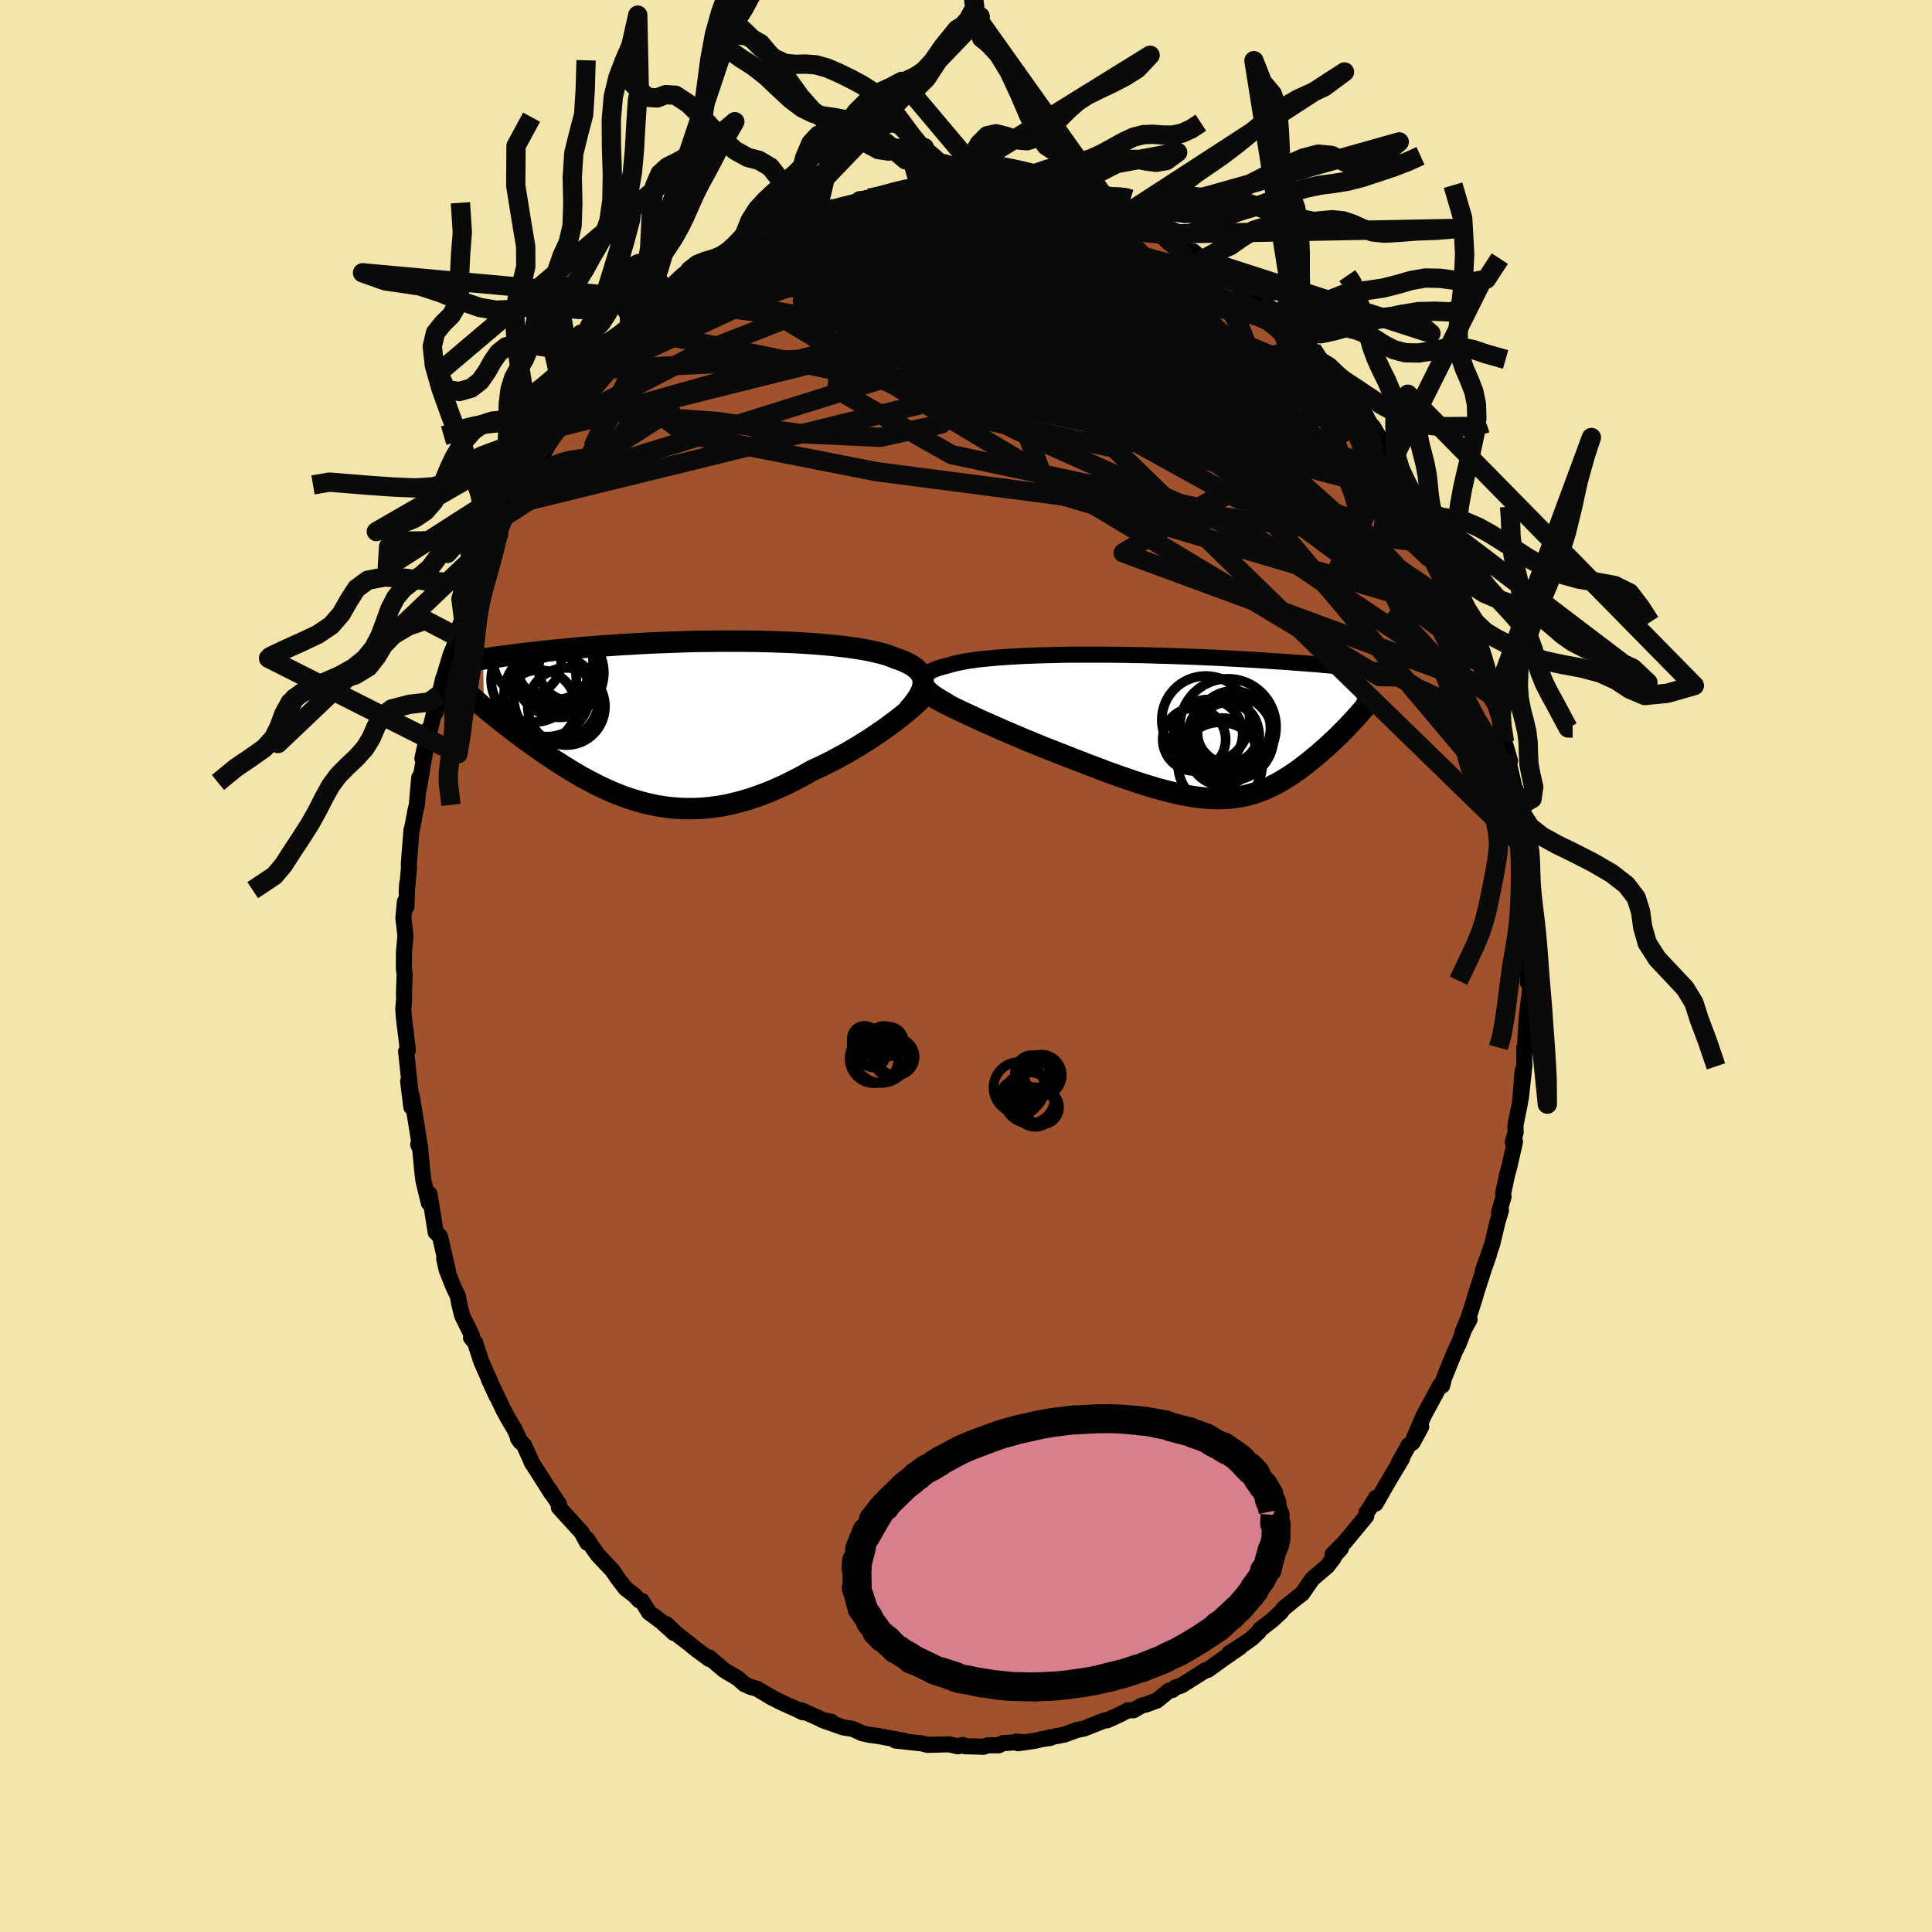 <svg viewBox="-100 -100 200 200" xmlns="http://www.w3.org/2000/svg" width="500" height="500" id="face-svg">
    <defs>
      <clipPath id="leftEyeClipPath">
        <polyline points="24.38,-4.01 24.38,-4.23 24.35,-4.45 24.29,-4.66 24.21,-4.86 24.09,-5.06 23.95,-5.24 23.78,-5.42 23.58,-5.6 23.36,-5.76 23.11,-5.92 22.83,-6.07 22.53,-6.22 22.2,-6.36 21.85,-6.49 21.47,-6.62 21.13,-6.76 20.75,-6.9 20.34,-7.03 19.89,-7.15 19.4,-7.27 18.88,-7.38 18.33,-7.49 17.74,-7.59 17.12,-7.68 16.48,-7.77 15.8,-7.85 15.1,-7.93 14.38,-8 13.63,-8.06 12.86,-8.12 12.07,-8.17 11.27,-8.22 10.45,-8.26 9.61,-8.29 8.77,-8.32 7.91,-8.34 7.05,-8.36 6.18,-8.37 5.31,-8.38 4.43,-8.38 3.56,-8.38 2.68,-8.37 1.81,-8.36 0.94,-8.35 0.07,-8.33 -0.78,-8.3 -1.63,-8.27 -2.47,-8.24 -3.3,-8.21 -4.12,-8.17 -4.92,-8.13 -5.72,-8.08 -6.49,-8.04 -7.26,-7.99 -8,-7.94 -8.73,-7.89 -9.45,-7.83 -10.15,-7.78 -10.83,-7.72 -11.49,-7.66 -12.14,-7.6 -12.76,-7.54 -13.38,-7.48 -13.97,-7.42 -14.55,-7.36 -15.12,-7.3 -15.67,-7.24 -16.2,-7.18 -16.72,-7.12 -17.23,-7.06 -17.72,-7 -18.2,-6.94 -18.67,-6.88 -19.12,-6.82 -19.55,-6.76 -19.98,-6.7 -20.39,-6.64 -20.79,-6.58 -21.17,-6.53 -21.1,-1.54 -20.84,-1.31 -20.56,-1.09 -20.28,-0.86 -19.99,-0.62 -19.69,-0.38 -19.39,-0.14 -19.07,0.11 -18.75,0.36 -18.42,0.62 -18.08,0.88 -17.73,1.14 -17.38,1.41 -17.02,1.68 -16.65,1.95 -16.27,2.22 -15.88,2.5 -15.48,2.78 -15.08,3.07 -14.66,3.36 -14.23,3.64 -13.8,3.93 -13.35,4.22 -12.9,4.51 -12.43,4.8 -11.96,5.09 -11.48,5.37 -10.99,5.66 -10.49,5.93 -9.98,6.2 -9.47,6.47 -8.94,6.72 -8.41,6.97 -7.87,7.21 -7.32,7.44 -6.76,7.66 -6.19,7.86 -5.61,8.05 -5.03,8.22 -4.43,8.38 -3.83,8.52 -3.22,8.65 -2.6,8.75 -1.97,8.84 -1.33,8.9 -0.69,8.94 -0.04,8.96 0.63,8.96 1.3,8.93 1.98,8.88 2.66,8.8 3.36,8.7 4.06,8.57 4.77,8.41 5.48,8.23 6.2,8.02 6.93,7.78 7.66,7.52 8.4,7.24 9.14,6.92 9.89,6.59 10.64,6.22 11.39,5.84 12.14,5.44 12.89,5.01 13.5,4.73 14.11,4.44 14.71,4.14 15.3,3.83 15.89,3.51 16.48,3.19 17.05,2.85 17.62,2.52 18.17,2.17 18.72,1.83 19.25,1.48 19.76,1.13 20.26,0.79 20.75,0.44 21.21,0.1" />
      </clipPath>
      <clipPath id="rightEyeClipPath">
        <polyline points="-25.62,-4.48 -25.68,-4.64 -25.71,-4.79 -25.7,-4.94 -25.66,-5.09 -25.59,-5.22 -25.48,-5.36 -25.35,-5.48 -25.18,-5.6 -24.98,-5.72 -24.76,-5.83 -24.5,-5.94 -24.21,-6.04 -23.9,-6.14 -23.56,-6.23 -23.2,-6.32 -22.86,-6.42 -22.49,-6.52 -22.07,-6.61 -21.62,-6.7 -21.13,-6.79 -20.61,-6.86 -20.05,-6.94 -19.45,-7 -18.82,-7.06 -18.17,-7.12 -17.48,-7.17 -16.77,-7.22 -16.03,-7.26 -15.27,-7.3 -14.48,-7.33 -13.68,-7.36 -12.86,-7.38 -12.03,-7.4 -11.18,-7.42 -10.32,-7.43 -9.45,-7.43 -8.57,-7.43 -7.69,-7.43 -6.81,-7.43 -5.92,-7.42 -5.04,-7.41 -4.15,-7.39 -3.27,-7.38 -2.4,-7.36 -1.53,-7.33 -0.67,-7.31 0.19,-7.28 1.03,-7.25 1.86,-7.22 2.67,-7.19 3.48,-7.15 4.27,-7.12 5.04,-7.08 5.8,-7.04 6.54,-7 7.26,-6.96 7.97,-6.92 8.65,-6.88 9.32,-6.84 9.98,-6.79 10.61,-6.75 11.23,-6.71 11.83,-6.67 12.41,-6.62 12.98,-6.58 13.53,-6.54 14.06,-6.5 14.58,-6.46 15.09,-6.42 15.58,-6.37 16.06,-6.33 16.52,-6.29 16.97,-6.25 17.41,-6.21 17.83,-6.17 18.23,-6.13 18.63,-6.09 19.01,-6.06 19.38,-6.02 18.85,-0.76 18.63,-0.53 18.41,-0.29 18.18,-0.04 17.94,0.2 17.7,0.45 17.45,0.69 17.2,0.95 16.94,1.2 16.67,1.45 16.4,1.7 16.13,1.96 15.85,2.21 15.56,2.46 15.27,2.72 14.98,2.97 14.67,3.22 14.36,3.48 14.05,3.73 13.73,3.98 13.4,4.23 13.07,4.48 12.73,4.72 12.38,4.96 12.03,5.19 11.67,5.41 11.31,5.63 10.94,5.84 10.57,6.04 10.19,6.23 9.8,6.41 9.4,6.58 9,6.73 8.59,6.88 8.17,7 7.74,7.12 7.3,7.22 6.85,7.3 6.39,7.37 5.92,7.42 5.44,7.45 4.94,7.47 4.43,7.47 3.91,7.45 3.37,7.41 2.81,7.35 2.24,7.28 1.65,7.18 1.05,7.07 0.42,6.93 -0.22,6.78 -0.88,6.61 -1.57,6.43 -2.27,6.22 -2.99,6 -3.73,5.76 -4.49,5.5 -5.27,5.23 -6.07,4.95 -6.9,4.65 -7.73,4.33 -8.59,4.01 -9.46,3.67 -10.35,3.33 -11.25,2.97 -11.93,2.71 -12.61,2.44 -13.3,2.17 -13.98,1.89 -14.67,1.61 -15.35,1.33 -16.03,1.04 -16.71,0.75 -17.37,0.47 -18.03,0.18 -18.68,-0.11 -19.32,-0.39 -19.94,-0.67 -20.54,-0.95 -21.13,-1.22" />
      </clipPath>
      <filter id="fuzzy">
        <feTurbulence id="turbulence" baseFrequency="0.05" numOctaves="3" type="noise" result="noise" />
        <feDisplacementMap in="SourceGraphic" in2="noise" scale="2" />
      </filter>
      <linearGradient id="rainbowGradient" x1="0%" y1="0%" x2="100%" y2="0%">
        <stop offset="0%" style="stop-color: [object Object]; stop-opacity: 1" />
        <stop offset="50%" style="stop-color: [object Object]; stop-opacity: 1" />
        <stop offset="100%" style="stop-color: [object Object]; stop-opacity: 1" />
      </linearGradient>
    </defs>
    <rect x="-100" y="-100" width="100%" height="100%" fill="rgb(243, 229, 171)" />
    <polyline id="faceContour" points="58.16,1.73 58.37,0.64 58.36,3.02 58.27,3.42 58.04,5.45 57.9,7.75 57.88,8.86 57.8,8.43 57.8,10.33 57.44,13.65 57.62,10.86 57.36,14.09 56.88,16.48 56.9,17.22 56.6,18.26 56.83,18.19 56.25,20.76 56.03,21.54 55.6,23.55 55.65,23.88 55.18,25.49 55.38,25.31 55.03,26.45 54.47,28.81 53.52,31.51 54.14,29.86 53.64,31.28 52.79,33.93 52.69,34.3 52.04,36.35 51.39,37.91 52.13,36.59 51.55,37.66 51.01,39.09 50.59,39.94 49.48,42.67 49.29,43.44 48.94,43.64 49.1,43.37 47.38,46.54 46.37,48.87 47.12,47.7 46.22,49.35 45.82,49.6 44.81,51.43 45.14,50.98 43.73,53.33 42.4,55.66 42.45,55.04 41.63,56.36 41.45,56.58 41.43,56.95 39.18,59.67 37.95,60.9 38.8,60.31 37.9,61.31 38.05,61.28 37.41,62.12 35.85,63.45 34.8,64.97 33.91,65.66 32.89,66.49 32.58,66.9 31.63,67.77 30.42,68.7 30.31,68.91 29.59,69.6 28.78,70.17 27.25,71.14 28.37,70.51 26.41,71.87 25.03,72.87 25.03,72.81 24.81,72.9 22.28,74.49 21.7,74.68 21.38,74.94 21.01,75.02 19.76,76.04 18.64,76.45 18.17,76.56 17.33,77.05 16.76,77.05 15.86,77.52 14.62,78.08 14.33,78.1 12.21,78.94 11.51,79.08 10.2,79.56 8.59,79.87 8.74,79.91 7.83,80.04 7.17,80.2 5.39,80.46 5.22,80.29 5.71,80.32 3.82,80.45 3.39,80.67 2.26,80.67 1.84,80.82 -0.1,80.77 -0.33,80.64 -0.83,80.78 -1.77,80.57 -3.97,80.63 -4.66,80.45 -4.9,80.44 -7.3,80.18 -6.38,80.21 -9.26,79.68 -8.93,79.73 -9.93,79.6 -10.76,79.42 -11.72,78.98 -12.74,78.81 -14.89,78.05 -13.96,78.23 -14.46,78.21 -17.04,77.05 -16.88,77.26 -17.53,76.94 -19.02,76.27 -20.1,75.73 -21.63,74.82 -22.29,74.63 -22.93,74.35 -23.57,73.78 -24,73.51 -25.04,72.89 -25.83,72.22 -26.6,71.57 -26.59,71.73 -27.98,70.7 -28.72,70.1 -29.95,69.15 -31,68.14 -30.23,69.05 -31.5,67.89 -32.81,66.92 -33.56,65.72 -33.84,65.66 -34.29,65.17 -35.23,64.45 -36,63.45 -36.62,62.55 -38.12,60.96 -38.64,60.23 -39.24,59.31 -39.22,59.7 -39.8,58.62 -42.15,56.04 -42.13,55.72 -42.54,55.11 -43.09,54.25 -42.89,54.63 -45,51.31 -44.88,51.53 -45.74,49.62 -46.38,48.9 -46.13,49.26 -46.73,47.97 -47.47,46.72 -47.91,45.89 -49.4,42.77 -48.58,44.55 -49.35,42.81 -50.18,40.94 -50.81,38.99 -51.24,38.48 -51.15,38.24 -52.16,36.18 -52.48,34.88 -52.6,34.17 -53.03,33.28 -53.75,31.49 -54.02,30.3 -53.61,31.66 -54.45,28 -54.9,27.55 -55.09,26.34 -55.54,23.6 -55.61,24.52 -56.16,22.24 -56.28,21.29 -56.52,18.75 -56.71,18.47 -56.48,19 -56.91,16.28 -57.38,13.45 -57.42,14.59 -57.75,11.93 -57.51,12.96 -57.71,11.19 -57.96,8.82 -57.78,8.69 -58.19,5.33 -58.25,4.47 -58.16,3.33 -58.18,2.88 -58.11,0.79 -58.19,0.31 -58.18,-1.44 -58.03,-3.16 -58.24,-4.96 -58.08,-6.67 -57.92,-6.15 -57.85,-8.53 -57.9,-7.6 -57.66,-10.14 -57.68,-10.58 -57.4,-14.09 -57.37,-14.08 -57,-16.04 -56.84,-16.71 -56.76,-17.74 -56.6,-19.51 -56.65,-18.32 -55.87,-22.88 -56.27,-21.48 -55.62,-24.54 -55.77,-23.29 -54.77,-27.41 -54.87,-26.3 -54.51,-28.1 -54.11,-29.8 -54.01,-30.02 -53.37,-32.16 -52.31,-34.79 -52.83,-34.16 -51.76,-36.8 -52.01,-35.85 -51.46,-37.91 -50.88,-38.8 -50.47,-40.15 -50.75,-39.56 -49.21,-43.01 -49.18,-43.28 -48.4,-44.72 -48.37,-44.76 -47.56,-46.68 -46.97,-47.7 -46.72,-47.82 -45.14,-50.76 -46.12,-49.04 -44.82,-51.49 -44.15,-52.63 -43.99,-52.53 -43.33,-53.8 -42.04,-55.81 -41.94,-56.12 -41.88,-56.03 -41.17,-57.19 -40.15,-58.49 -39.28,-59.3 -37.86,-61.36 -37.03,-62.16 -37.79,-61.43 -37.36,-61.78 -35.46,-64.12 -33.66,-65.78 -34.54,-64.89 -33.66,-65.66 -33.01,-66.31 -31.16,-67.97 -30.8,-68.71 -30.24,-68.82 -29.24,-69.71 -29.54,-69.48 -27.41,-71.1 -26.87,-71.62 -26.79,-71.74 -25.15,-72.86 -24.97,-72.66 -24.66,-72.89 -22.75,-74.02 -22.97,-74.05 -21.38,-74.77 -20.59,-75.2 -19.31,-75.83 -19.4,-75.87 -17.37,-76.96 -17.28,-77.03 -15.93,-77.52 -15.87,-77.49 -13.97,-78.37 -14.56,-78.24 -12.06,-78.76 -12.35,-78.77 -10.28,-79.51 -10.98,-79.22 -8.58,-79.6 -6.72,-80.21 -7.52,-79.98 -5.81,-80.24 -5.22,-80.35 -4.72,-80.41 -4.34,-80.36 -3.27,-80.45 -2.17,-80.7 -1.63,-80.5 1.21,-80.74 1.28,-80.59 0.45,-80.67 1.46,-80.45 3.51,-80.4 3.92,-80.51 6,-80.09 6.71,-80.08 6.63,-80.24 9.33,-79.72 9.37,-79.49 9.87,-79.59 10.2,-79.46 10.86,-79.32 13.6,-78.18 13.84,-78.31 14.89,-78.06 15.68,-77.57 15.89,-77.43 16.59,-77.35 18.46,-76.44 18.84,-76.24 19.76,-75.97 20.33,-75.76 20.96,-75.26 21.66,-74.85 23.05,-73.97 23.53,-73.97 24.5,-73.13 26.31,-71.71 25.58,-72.39 28.18,-70.73 26.93,-71.4 28.7,-70.26 29.37,-69.38 30.47,-68.71 32.34,-67.1 32.44,-66.87 32.31,-66.98 34.38,-65.12 34.33,-65.29 35.34,-64 35.81,-63.83 36.51,-62.68 37.46,-61.99 38.51,-60.37 39.53,-59.1 38.04,-60.99 39.48,-59.32 41.47,-56.85 41.58,-56.57 42.71,-54.78 42.13,-55.83 42.57,-55.08 44.45,-52.09 43.74,-53.19 45.17,-50.78 45.07,-51.04 46.13,-48.98 46.33,-48.67 46.59,-48.09 47.24,-47.1 47.43,-46.75 48.15,-45.12 48.7,-44.21 49.14,-43.57 49.71,-42 49.75,-41.63 50.85,-39.39 50.88,-38.93 51.89,-36.32 52.3,-35.09 53.19,-33.42 53.72,-31.53 53.16,-32.96 53.77,-30.93 54.41,-28.72 54.67,-27.48 54.49,-27.95 55.2,-25.72 55.3,-25.38 55.75,-23.18 56.32,-21.22 55.97,-21.96 56.06,-21.58 56.71,-18.75 56.67,-18.42 57.01,-15.97 57.09,-16.46 57.67,-12.4 57.62,-12.95 57.5,-12.49 57.71,-10.16 57.85,-9.14 58.05,-8.69 58.11,-6.57 58.26,-4.81 58.11,-4.62 58.17,-2.67 58.26,-1.39 58.16,1.73 58.37,0.64" fill="rgb(160, 82, 45)" stroke="black" stroke-width="1.667" stroke-linejoin="round" filter="url(#fuzzy)" />
    <g transform="translate(21.37 -24.8)">
      <polyline id="rightCountour" points="-25.62,-4.48 -25.68,-4.64 -25.71,-4.79 -25.7,-4.94 -25.66,-5.09 -25.59,-5.22 -25.48,-5.36 -25.35,-5.48 -25.18,-5.6 -24.98,-5.72 -24.76,-5.83 -24.5,-5.94 -24.21,-6.04 -23.9,-6.14 -23.56,-6.23 -23.2,-6.32 -22.86,-6.42 -22.49,-6.52 -22.07,-6.61 -21.62,-6.7 -21.13,-6.79 -20.61,-6.86 -20.05,-6.94 -19.45,-7 -18.82,-7.06 -18.17,-7.12 -17.48,-7.17 -16.77,-7.22 -16.03,-7.26 -15.27,-7.3 -14.48,-7.33 -13.68,-7.36 -12.86,-7.38 -12.03,-7.4 -11.18,-7.42 -10.32,-7.43 -9.45,-7.43 -8.57,-7.43 -7.69,-7.43 -6.81,-7.43 -5.92,-7.42 -5.04,-7.41 -4.15,-7.39 -3.27,-7.38 -2.4,-7.36 -1.53,-7.33 -0.67,-7.31 0.19,-7.28 1.03,-7.25 1.86,-7.22 2.67,-7.19 3.48,-7.15 4.27,-7.12 5.04,-7.08 5.8,-7.04 6.54,-7 7.26,-6.96 7.97,-6.92 8.65,-6.88 9.32,-6.84 9.98,-6.79 10.61,-6.75 11.23,-6.71 11.83,-6.67 12.41,-6.62 12.98,-6.58 13.53,-6.54 14.06,-6.5 14.58,-6.46 15.09,-6.42 15.58,-6.37 16.06,-6.33 16.52,-6.29 16.97,-6.25 17.41,-6.21 17.83,-6.17 18.23,-6.13 18.63,-6.09 19.01,-6.06 19.38,-6.02 18.85,-0.76 18.63,-0.53 18.41,-0.29 18.18,-0.04 17.94,0.2 17.7,0.45 17.45,0.69 17.2,0.95 16.94,1.2 16.67,1.45 16.4,1.7 16.13,1.96 15.85,2.21 15.56,2.46 15.27,2.72 14.98,2.97 14.67,3.22 14.36,3.48 14.05,3.73 13.73,3.98 13.4,4.23 13.07,4.48 12.73,4.72 12.38,4.96 12.03,5.19 11.67,5.41 11.31,5.63 10.94,5.84 10.57,6.04 10.19,6.23 9.8,6.41 9.4,6.58 9,6.73 8.59,6.88 8.17,7 7.74,7.12 7.3,7.22 6.85,7.3 6.39,7.37 5.92,7.42 5.44,7.45 4.94,7.47 4.43,7.47 3.91,7.45 3.37,7.41 2.81,7.35 2.24,7.28 1.65,7.18 1.05,7.07 0.42,6.93 -0.22,6.78 -0.88,6.61 -1.57,6.43 -2.27,6.22 -2.99,6 -3.73,5.76 -4.49,5.5 -5.27,5.23 -6.07,4.95 -6.9,4.65 -7.73,4.33 -8.59,4.01 -9.46,3.67 -10.35,3.33 -11.25,2.97 -11.93,2.71 -12.61,2.44 -13.3,2.17 -13.98,1.89 -14.67,1.61 -15.35,1.33 -16.03,1.04 -16.71,0.75 -17.37,0.47 -18.03,0.18 -18.68,-0.11 -19.32,-0.39 -19.94,-0.67 -20.54,-0.95 -21.13,-1.22" fill="white" stroke="white" stroke-width="0" stroke-linejoin="round" filter="url(#fuzzy)" />
    </g>
    <g transform="translate(-28.81 -25.25)">
      <polyline id="leftCountour" points="24.38,-4.01 24.38,-4.23 24.35,-4.45 24.29,-4.66 24.21,-4.86 24.09,-5.06 23.95,-5.24 23.78,-5.42 23.58,-5.6 23.36,-5.76 23.11,-5.92 22.83,-6.07 22.53,-6.22 22.2,-6.36 21.85,-6.49 21.47,-6.62 21.13,-6.76 20.75,-6.9 20.34,-7.03 19.89,-7.15 19.4,-7.27 18.88,-7.38 18.33,-7.49 17.74,-7.59 17.12,-7.68 16.48,-7.77 15.8,-7.85 15.1,-7.93 14.38,-8 13.63,-8.06 12.86,-8.12 12.07,-8.17 11.27,-8.22 10.45,-8.26 9.61,-8.29 8.77,-8.32 7.91,-8.34 7.05,-8.36 6.18,-8.37 5.31,-8.38 4.43,-8.38 3.56,-8.38 2.68,-8.37 1.81,-8.36 0.94,-8.35 0.07,-8.33 -0.78,-8.3 -1.63,-8.27 -2.47,-8.24 -3.3,-8.21 -4.12,-8.17 -4.92,-8.13 -5.72,-8.08 -6.49,-8.04 -7.26,-7.99 -8,-7.94 -8.73,-7.89 -9.45,-7.83 -10.15,-7.78 -10.83,-7.72 -11.49,-7.66 -12.14,-7.6 -12.76,-7.54 -13.38,-7.48 -13.97,-7.42 -14.55,-7.36 -15.12,-7.3 -15.67,-7.24 -16.2,-7.18 -16.72,-7.12 -17.23,-7.06 -17.72,-7 -18.2,-6.94 -18.67,-6.88 -19.12,-6.82 -19.55,-6.76 -19.98,-6.7 -20.39,-6.64 -20.79,-6.58 -21.17,-6.53 -21.1,-1.54 -20.84,-1.31 -20.56,-1.09 -20.28,-0.86 -19.99,-0.62 -19.69,-0.38 -19.39,-0.14 -19.07,0.11 -18.75,0.36 -18.42,0.62 -18.08,0.88 -17.73,1.14 -17.38,1.41 -17.02,1.68 -16.65,1.95 -16.27,2.22 -15.88,2.5 -15.48,2.78 -15.08,3.07 -14.66,3.36 -14.23,3.64 -13.8,3.93 -13.35,4.22 -12.9,4.51 -12.43,4.8 -11.96,5.09 -11.48,5.37 -10.99,5.66 -10.49,5.93 -9.98,6.2 -9.47,6.47 -8.94,6.72 -8.41,6.97 -7.87,7.21 -7.32,7.44 -6.76,7.66 -6.19,7.86 -5.61,8.05 -5.03,8.22 -4.43,8.38 -3.83,8.52 -3.22,8.65 -2.6,8.75 -1.97,8.84 -1.33,8.9 -0.69,8.94 -0.04,8.96 0.63,8.96 1.3,8.93 1.98,8.88 2.66,8.8 3.36,8.7 4.06,8.57 4.77,8.41 5.48,8.23 6.2,8.02 6.93,7.78 7.66,7.52 8.4,7.24 9.14,6.92 9.89,6.59 10.64,6.22 11.39,5.84 12.14,5.44 12.89,5.01 13.5,4.73 14.11,4.44 14.71,4.14 15.3,3.83 15.89,3.51 16.48,3.19 17.05,2.85 17.62,2.52 18.17,2.17 18.72,1.83 19.25,1.48 19.76,1.13 20.26,0.79 20.75,0.44 21.21,0.1" fill="white" stroke="white" stroke-width="0" stroke-linejoin="round" filter="url(#fuzzy)" />
    </g>
    <g transform="translate(21.37 -24.8)">
      <polyline id="rightUpper" points="-23.1,-2.52 -23.51,-2.75 -23.88,-2.97 -24.22,-3.18 -24.53,-3.38 -24.8,-3.58 -25.03,-3.77 -25.23,-3.96 -25.4,-4.14 -25.53,-4.31 -25.62,-4.48 -25.68,-4.64 -25.71,-4.79 -25.7,-4.94 -25.66,-5.09 -25.59,-5.22 -25.48,-5.36 -25.35,-5.48 -25.18,-5.6 -24.98,-5.72 -24.76,-5.83 -24.5,-5.94 -24.21,-6.04 -23.9,-6.14 -23.56,-6.23 -23.2,-6.32 -22.86,-6.42 -22.49,-6.52 -22.07,-6.61 -21.62,-6.7 -21.13,-6.79 -20.61,-6.86 -20.05,-6.94 -19.45,-7 -18.82,-7.06 -18.17,-7.12 -17.48,-7.17 -16.77,-7.22 -16.03,-7.26 -15.27,-7.3 -14.48,-7.33 -13.68,-7.36 -12.86,-7.38 -12.03,-7.4 -11.18,-7.42 -10.32,-7.43 -9.45,-7.43 -8.57,-7.43 -7.69,-7.43 -6.81,-7.43 -5.92,-7.42 -5.04,-7.41 -4.15,-7.39 -3.27,-7.38 -2.4,-7.36 -1.53,-7.33 -0.67,-7.31 0.19,-7.28 1.03,-7.25 1.86,-7.22 2.67,-7.19 3.48,-7.15 4.27,-7.12 5.04,-7.08 5.8,-7.04 6.54,-7 7.26,-6.96 7.97,-6.92 8.65,-6.88 9.32,-6.84 9.98,-6.79 10.61,-6.75 11.23,-6.71 11.83,-6.67 12.41,-6.62 12.98,-6.58 13.53,-6.54 14.06,-6.5 14.58,-6.46 15.09,-6.42 15.58,-6.37 16.06,-6.33 16.52,-6.29 16.97,-6.25 17.41,-6.21 17.83,-6.17 18.23,-6.13 18.63,-6.09 19.01,-6.06 19.38,-6.02 19.73,-5.98 20.08,-5.94 20.41,-5.91 20.73,-5.87 21.03,-5.84 21.33,-5.8 21.62,-5.77 21.89,-5.74 22.16,-5.7 22.41,-5.67" fill="none" stroke="black" stroke-width="1.667" stroke-linejoin="round" filter="url(#fuzzy)" />
      <polyline id="rightLower" points="-25.32,-3.42 -25.09,-3.26 -24.8,-3.08 -24.47,-2.89 -24.1,-2.68 -23.68,-2.46 -23.23,-2.23 -22.75,-1.99 -22.23,-1.74 -21.69,-1.48 -21.13,-1.22 -20.54,-0.95 -19.94,-0.67 -19.32,-0.39 -18.68,-0.11 -18.03,0.18 -17.37,0.47 -16.71,0.75 -16.03,1.04 -15.35,1.33 -14.67,1.61 -13.98,1.89 -13.3,2.17 -12.61,2.44 -11.93,2.71 -11.25,2.97 -10.35,3.33 -9.46,3.67 -8.59,4.01 -7.73,4.33 -6.9,4.65 -6.07,4.95 -5.27,5.23 -4.49,5.5 -3.73,5.76 -2.99,6 -2.27,6.22 -1.57,6.43 -0.88,6.61 -0.22,6.78 0.42,6.93 1.05,7.07 1.65,7.18 2.24,7.28 2.81,7.35 3.37,7.41 3.91,7.45 4.43,7.47 4.94,7.47 5.44,7.45 5.92,7.42 6.39,7.37 6.85,7.3 7.3,7.22 7.74,7.12 8.17,7 8.59,6.88 9,6.73 9.4,6.58 9.8,6.41 10.19,6.23 10.57,6.04 10.94,5.84 11.31,5.63 11.67,5.41 12.03,5.19 12.38,4.96 12.73,4.72 13.07,4.48 13.4,4.23 13.73,3.98 14.05,3.73 14.36,3.48 14.67,3.22 14.98,2.97 15.27,2.72 15.56,2.46 15.85,2.21 16.13,1.96 16.4,1.7 16.67,1.45 16.94,1.2 17.2,0.95 17.45,0.69 17.7,0.45 17.94,0.2 18.18,-0.04 18.41,-0.29 18.63,-0.53 18.85,-0.76 19.06,-1 19.27,-1.22 19.46,-1.45 19.65,-1.67 19.84,-1.89 20.01,-2.11 20.18,-2.32 20.35,-2.52 20.5,-2.73 20.65,-2.93" fill="none" stroke="black" stroke-width="2.222" stroke-linejoin="round" filter="url(#fuzzy)" />
      <circle r="4.548" cx="3.446" cy="-0.676" stroke="black" fill="none" stroke-width="1.0" filter="url(#fuzzy)" clip-path="url(#rightEyeClipPath)" /><circle r="3.16" cx="5.756" cy="0.659" stroke="black" fill="none" stroke-width="1.0" filter="url(#fuzzy)" clip-path="url(#rightEyeClipPath)" /><circle r="4.456" cx="6.026" cy="1.139" stroke="black" fill="none" stroke-width="1.0" filter="url(#fuzzy)" clip-path="url(#rightEyeClipPath)" /><circle r="4.36" cx="4.936" cy="3.934" stroke="black" fill="none" stroke-width="1.0" filter="url(#fuzzy)" clip-path="url(#rightEyeClipPath)" /><circle r="3.48" cx="5.156" cy="2.609" stroke="black" fill="none" stroke-width="1.0" filter="url(#fuzzy)" clip-path="url(#rightEyeClipPath)" /><circle r="3.866" cx="6.286" cy="0.189" stroke="black" fill="none" stroke-width="1.0" filter="url(#fuzzy)" clip-path="url(#rightEyeClipPath)" /><circle r="4.988" cx="5.741" cy="0.054" stroke="black" fill="none" stroke-width="1.0" filter="url(#fuzzy)" clip-path="url(#rightEyeClipPath)" /><circle r="3.26" cx="2.251" cy="1.354" stroke="black" fill="none" stroke-width="1.0" filter="url(#fuzzy)" clip-path="url(#rightEyeClipPath)" /><circle r="3.544" cx="5.451" cy="1.039" stroke="black" fill="none" stroke-width="1.0" filter="url(#fuzzy)" clip-path="url(#rightEyeClipPath)" /><circle r="3.566" cx="3.706" cy="0.774" stroke="black" fill="none" stroke-width="1.0" filter="url(#fuzzy)" clip-path="url(#rightEyeClipPath)" />
      </g>
    <g transform="translate(-28.81 -25.25)">
      <polyline id="leftUpper" points="22.79,-1.22 23.08,-1.55 23.34,-1.86 23.57,-2.16 23.77,-2.45 23.95,-2.74 24.09,-3.01 24.21,-3.27 24.3,-3.53 24.35,-3.77 24.38,-4.01 24.38,-4.23 24.35,-4.45 24.29,-4.66 24.21,-4.86 24.09,-5.06 23.95,-5.24 23.78,-5.42 23.58,-5.6 23.36,-5.76 23.11,-5.92 22.83,-6.07 22.53,-6.22 22.2,-6.36 21.85,-6.49 21.47,-6.62 21.13,-6.76 20.75,-6.9 20.34,-7.03 19.89,-7.15 19.4,-7.27 18.88,-7.38 18.33,-7.49 17.74,-7.59 17.12,-7.68 16.48,-7.77 15.8,-7.85 15.1,-7.93 14.38,-8 13.63,-8.06 12.86,-8.12 12.07,-8.17 11.27,-8.22 10.45,-8.26 9.61,-8.29 8.77,-8.32 7.91,-8.34 7.05,-8.36 6.18,-8.37 5.31,-8.38 4.43,-8.38 3.56,-8.38 2.68,-8.37 1.81,-8.36 0.94,-8.35 0.07,-8.33 -0.78,-8.3 -1.63,-8.27 -2.47,-8.24 -3.3,-8.21 -4.12,-8.17 -4.92,-8.13 -5.72,-8.08 -6.49,-8.04 -7.26,-7.99 -8,-7.94 -8.73,-7.89 -9.45,-7.83 -10.15,-7.78 -10.83,-7.72 -11.49,-7.66 -12.14,-7.6 -12.76,-7.54 -13.38,-7.48 -13.97,-7.42 -14.55,-7.36 -15.12,-7.3 -15.67,-7.24 -16.2,-7.18 -16.72,-7.12 -17.23,-7.06 -17.72,-7 -18.2,-6.94 -18.67,-6.88 -19.12,-6.82 -19.55,-6.76 -19.98,-6.7 -20.39,-6.64 -20.79,-6.58 -21.17,-6.53 -21.54,-6.47 -21.9,-6.41 -22.25,-6.36 -22.59,-6.3 -22.91,-6.25 -23.22,-6.2 -23.53,-6.14 -23.82,-6.09 -24.1,-6.04 -24.37,-5.99" fill="none" stroke="black" stroke-width="2.222" stroke-linejoin="round" filter="url(#fuzzy)" />
      <polyline id="leftLower" points="24.44,-2.72 24.27,-2.52 24.05,-2.29 23.8,-2.04 23.51,-1.78 23.2,-1.49 22.85,-1.2 22.48,-0.89 22.08,-0.57 21.66,-0.24 21.21,0.1 20.75,0.44 20.26,0.79 19.76,1.13 19.25,1.48 18.72,1.83 18.17,2.17 17.62,2.52 17.05,2.85 16.48,3.19 15.89,3.51 15.3,3.83 14.71,4.14 14.11,4.44 13.5,4.73 12.89,5.01 12.14,5.44 11.39,5.84 10.64,6.22 9.89,6.59 9.14,6.92 8.4,7.24 7.66,7.52 6.93,7.78 6.2,8.02 5.48,8.23 4.77,8.41 4.06,8.57 3.36,8.7 2.66,8.8 1.98,8.88 1.3,8.93 0.63,8.96 -0.04,8.96 -0.69,8.94 -1.33,8.9 -1.97,8.84 -2.6,8.75 -3.22,8.65 -3.83,8.52 -4.43,8.38 -5.03,8.22 -5.61,8.05 -6.19,7.86 -6.76,7.66 -7.32,7.44 -7.87,7.21 -8.41,6.97 -8.94,6.72 -9.47,6.47 -9.98,6.2 -10.49,5.93 -10.99,5.66 -11.48,5.37 -11.96,5.09 -12.43,4.8 -12.9,4.51 -13.35,4.22 -13.8,3.93 -14.23,3.64 -14.66,3.36 -15.08,3.07 -15.48,2.78 -15.88,2.5 -16.27,2.22 -16.65,1.95 -17.02,1.68 -17.38,1.41 -17.73,1.14 -18.08,0.88 -18.42,0.62 -18.75,0.36 -19.07,0.11 -19.39,-0.14 -19.69,-0.38 -19.99,-0.62 -20.28,-0.86 -20.56,-1.09 -20.84,-1.31 -21.1,-1.54 -21.36,-1.75 -21.6,-1.97 -21.84,-2.17 -22.07,-2.38 -22.3,-2.58 -22.51,-2.77 -22.72,-2.96 -22.91,-3.15 -23.11,-3.33 -23.29,-3.5" fill="none" stroke="black" stroke-width="2.222" stroke-linejoin="round" filter="url(#fuzzy)" />
      <circle r="4.06" cx="-13.851" cy="-6.348" stroke="black" fill="none" stroke-width="1.0" filter="url(#fuzzy)" clip-path="url(#leftEyeClipPath)" /><circle r="3.294" cx="-12.141" cy="-5.513" stroke="black" fill="none" stroke-width="1.0" filter="url(#fuzzy)" clip-path="url(#leftEyeClipPath)" /><circle r="3.998" cx="-12.561" cy="-1.613" stroke="black" fill="none" stroke-width="1.0" filter="url(#fuzzy)" clip-path="url(#leftEyeClipPath)" /><circle r="3.51" cx="-16.601" cy="-6.303" stroke="black" fill="none" stroke-width="1.0" filter="url(#fuzzy)" clip-path="url(#leftEyeClipPath)" /><circle r="4.412" cx="-15.941" cy="-4.403" stroke="black" fill="none" stroke-width="1.0" filter="url(#fuzzy)" clip-path="url(#leftEyeClipPath)" /><circle r="4.616" cx="-13.296" cy="-5.108" stroke="black" fill="none" stroke-width="1.0" filter="url(#fuzzy)" clip-path="url(#leftEyeClipPath)" /><circle r="3.792" cx="-15.381" cy="-1.598" stroke="black" fill="none" stroke-width="1.0" filter="url(#fuzzy)" clip-path="url(#leftEyeClipPath)" /><circle r="4.438" cx="-14.566" cy="-2.933" stroke="black" fill="none" stroke-width="1.0" filter="url(#fuzzy)" clip-path="url(#leftEyeClipPath)" /><circle r="4.402" cx="-13.586" cy="-2.453" stroke="black" fill="none" stroke-width="1.0" filter="url(#fuzzy)" clip-path="url(#leftEyeClipPath)" /><circle r="4.226" cx="-13.276" cy="-5.593" stroke="black" fill="none" stroke-width="1.0" filter="url(#fuzzy)" clip-path="url(#leftEyeClipPath)" />
    </g>
    <g id="hairs">
      <polyline points="38.51,-60.37 16.24,-65.69 10.62,-62.12 14.05,-60.93 19.17,-61.73 24.19,-61.92 28.33,-60.74 30.41,-58.82 29.64,-57.02 26.31,-55.76 21.77,-55.2 17.7,-55.34 15.26,-56.12 14.4,-57.41 14.02,-59.02 12.58,-60.73 9.08,-62.25 3.72,-63.3 -2.12,-63.65 -6.23,-63.08 -5.39,-60.9 5.39,-55.38 30.31,-44.19 54.49,-27.95" fill="none" stroke="rgb(10, 10, 10)" stroke-width="2" stroke-linejoin="round" filter="url(#fuzzy)" /><polyline points="-46.72,-47.82 3.13,-60.04 23.48,-62.47 30.52,-62.86 31.11,-63.41 28.45,-64.52 25.36,-65.35 23.97,-64.87 24.62,-62.81 25.86,-60.05 25.8,-58.12 23.64,-58.18 20.29,-60.31 17.32,-63.59 14.96,-67.06 11.25,-70.44 3.67,-73.68 -7.52,-75.73 -18.9,-74.68 -29.54,-69.48" fill="none" stroke="rgb(10, 10, 10)" stroke-width="2" stroke-linejoin="round" filter="url(#fuzzy)" /><polyline points="35.34,-64 30.12,-62.87 19.96,-61.42 6.93,-63.32 -0.32,-64.58 0.72,-63.76 6.97,-61.65 13.71,-59.7 17.69,-59.05 18.06,-60.05 15.7,-62.18 12.28,-64.35 9.58,-65.33 8.98,-64.44 10.92,-62.03 14.33,-59.46 16.8,-58.49 15.88,-60.41 11.27,-65.33 5.13,-71.55 -3.22,-75.12 -26.79,-71.74" fill="none" stroke="rgb(10, 10, 10)" stroke-width="2" stroke-linejoin="round" filter="url(#fuzzy)" /><polyline points="32.44,-66.87 3.45,-73.25 -1.04,-73.53 -0.16,-70 -1.53,-66.32 -5.17,-64.06 -8.28,-63.23 -8.79,-63.5 -6.69,-64.67 -3.56,-66.43 -1.21,-68.29 -0.51,-69.75 -1.25,-70.55 -2.78,-70.77 -4.7,-70.68 -7.09,-70.57 -10,-70.68 -13.03,-71.08 -15.37,-71.69 -16.27,-72.11 -15.13,-71.7 -11,-69.95 -3.2,-66.96 1.83,-64.08 -29.54,-69.48" fill="none" stroke="rgb(10, 10, 10)" stroke-width="2" stroke-linejoin="round" filter="url(#fuzzy)" /><polyline points="6,-80.09 17.5,-71.34 13.98,-67.51 5.53,-68.95 0.69,-70.88 0.92,-70.58 3.81,-67.98 6.6,-64.5 8.13,-61.69 8.74,-60.31 9.07,-60.21 9.05,-60.86 8.02,-61.89 5.55,-63.28 2,-65.19 -1.66,-67.51 -4.52,-69.71 -5.93,-70.85 -4.96,-69.78 0.22,-65.44 11.63,-57.5 28.23,-48.32 41.15,-46.24 34.38,-65.12" fill="none" stroke="rgb(10, 10, 10)" stroke-width="2" stroke-linejoin="round" filter="url(#fuzzy)" /><polyline points="13.6,-78.18 30.05,-61.95 22.4,-61.43 7.72,-64.7 -3.25,-67.27 -7.19,-67.77 -4.6,-66.21 2.37,-63.49 10.72,-60.92 17.48,-59.68 20.77,-60.32 20.44,-62.63 18.02,-65.82 15.77,-68.79 15.39,-70.57 16.82,-70.83 18.09,-70.1 16.76,-69.53 10.49,-70.29 -15.93,-77.52" fill="none" stroke="rgb(10, 10, 10)" stroke-width="2" stroke-linejoin="round" filter="url(#fuzzy)" /><polyline points="-30.24,-68.82 7.71,-63.87 23.9,-59.28 24.51,-61.72 19.71,-66.14 16.17,-68.96 15.52,-69.24 16.26,-67.76 16.45,-65.88 15.44,-64.59 13.88,-64.12 12.64,-64.16 11.91,-64.38 11.02,-64.8 9.18,-65.78 6.15,-67.61 2.43,-70.08 -1.22,-72.48 -4.42,-74.01 -6.99,-74.36 -8.47,-74.1 -9.16,-74.27 -13.14,-75.05 -22.97,-74.05" fill="none" stroke="rgb(10, 10, 10)" stroke-width="2" stroke-linejoin="round" filter="url(#fuzzy)" /><polyline points="20.33,-75.76 3.71,-77.24 1.45,-76.09 4.86,-74.39 5.93,-73.01 3.37,-72.43 -0.79,-72.61 -4.77,-73.1 -8.09,-73.37 -10.71,-73.14 -12.41,-72.52 -12.72,-71.82 -11.49,-71.26 -9.03,-70.75 -5.75,-69.88 -1.52,-68.08 4.3,-65.05 11.74,-61.05 18.78,-57.3 22.13,-55.71 22.11,-56.98 28.92,-55.23 53.19,-33.42" fill="none" stroke="rgb(10, 10, 10)" stroke-width="2" stroke-linejoin="round" filter="url(#fuzzy)" /><polyline points="53.72,-31.53 24.44,-56.5 20.7,-64.25 18.09,-68.67 14.51,-71.69 10.81,-73.65 7.35,-74.85 4.14,-75.47 1.21,-75.52 -1.11,-74.91 -1.96,-73.58 -0.33,-71.61 4.12,-69.25 10.21,-66.78 15.29,-64.4 16.71,-62.15 13.89,-60.12 9.14,-58.91 4.33,-59.59 -7.89,-60.99 -46.12,-49.04" fill="none" stroke="rgb(10, 10, 10)" stroke-width="2" stroke-linejoin="round" filter="url(#fuzzy)" /><polyline points="28.18,-70.73 13.63,-74.77 13.73,-72.67 14.24,-69.59 13.98,-67.9 12.93,-68.05 10.68,-69.27 7.44,-70.33 4.35,-70.24 2.83,-68.59 3.94,-65.48 7.94,-61.5 14.29,-57.63 21.59,-54.97 27.4,-54.68 28.49,-57.88 22.3,-65.41 10.48,-75.51 3.92,-80.51" fill="none" stroke="rgb(10, 10, 10)" stroke-width="2" stroke-linejoin="round" filter="url(#fuzzy)" /><polyline points="1.28,-80.59 14.62,-68.51 29.15,-56.52 32.84,-53.47 27.13,-55.86 16.79,-60.25 6.7,-64.87 0.01,-68.69 -2.8,-71.03 -3.02,-71.54 -1.92,-70.38 0.54,-67.97 5.09,-64.98 10.96,-62.4 14.57,-61.45 11.69,-62.64 0.2,-63.69 -37.36,-61.78" fill="none" stroke="rgb(10, 10, 10)" stroke-width="2" stroke-linejoin="round" filter="url(#fuzzy)" /><polyline points="54.41,-28.72 16.27,-42.77 22.9,-46.78 29.47,-50.56 28.3,-54.72 22.59,-57.99 17.56,-59.62 16.64,-59.9 20.05,-59.72 25.65,-59.74 30.96,-59.9 34.53,-59.51 35.94,-57.91 34.74,-55.54 30.04,-54.67 24.79,-57.42 45.17,-50.78" fill="none" stroke="rgb(10, 10, 10)" stroke-width="2" stroke-linejoin="round" filter="url(#fuzzy)" /><polyline points="41.58,-56.57 24.47,-47.37 -1.5,-52.94 -13.38,-59.67 -13.01,-62.78 -7.33,-62.93 -2,-62.43 1,-62.69 2.8,-63.76 5.17,-65.31 8.41,-67.3 11.54,-69.53 14.79,-70.51 21.5,-67.56 34.12,-59.77 42.57,-55.08" fill="none" stroke="rgb(10, 10, 10)" stroke-width="2" stroke-linejoin="round" filter="url(#fuzzy)" /><polyline points="-15.93,-77.52 6.74,-67.04 12.31,-64.16 20,-61.49 25.78,-58.92 26.31,-57.9 22.59,-59.04 17.93,-61.59 15.11,-64.24 14.71,-66.06 15.28,-67.01 14.79,-67.71 12.11,-68.8 7.68,-70.38 3.01,-71.83 -0.24,-72.23 -0.89,-71.16 1.64,-69.26 6.51,-68.16 9.1,-69.59 0.95,-74.14 -15.87,-77.49" fill="none" stroke="rgb(10, 10, 10)" stroke-width="2" stroke-linejoin="round" filter="url(#fuzzy)" /><polyline points="-35.46,-64.12 -10.8,-72.95 5.62,-71.5 12.94,-68.19 10.39,-66.85 2.37,-67.29 -5.39,-68.24 -9.25,-68.97 -8.61,-69.27 -5.09,-68.98 -0.97,-67.83 1.95,-65.62 2.79,-62.48 1.29,-58.99 -2.59,-56.1 -8.88,-54.73 -17.12,-55.11 -25.69,-56.36 -31.32,-56.77 -28.94,-55.04 -9.32,-51.18 49.14,-43.57" fill="none" stroke="rgb(10, 10, 10)" stroke-width="2" stroke-linejoin="round" filter="url(#fuzzy)" /><polyline points="32.34,-67.1 21.78,-70.78 24.74,-68.85 25.21,-68.01 21.59,-67.8 15.28,-67.29 7.55,-66.4 -0.09,-65.22 -5.29,-63.57 -5.58,-61.46 -0.2,-59.69 8.43,-59.57 15.94,-61.53 20.93,-63.57 27.62,-63.36 28.7,-70.26" fill="none" stroke="rgb(10, 10, 10)" stroke-width="2" stroke-linejoin="round" filter="url(#fuzzy)" /><polyline points="-41.88,-56.03 -27.64,-63.45 -9.62,-70.51 3.07,-73.23 8.84,-73.31 7.85,-73.04 1.93,-73.06 -6.05,-72.64 -13.02,-70.84 -16,-67.31 -12.32,-62.4 -0.97,-57.13 14.82,-53.72 26.03,-55.98 22.24,-67.22 6.63,-80.24" fill="none" stroke="rgb(10, 10, 10)" stroke-width="2" stroke-linejoin="round" filter="url(#fuzzy)" /><polyline points="44.45,-52.09 41.07,-50.35 29.81,-60.46 23.53,-65.67 24.44,-64.42 29.32,-60.11 33.82,-56.4 35.07,-55.3 32,-56.94 24.93,-60.26 15.54,-63.86 6.88,-66.46 2.37,-67.09 2.85,-64.93 4.76,-59.13 8.56,-49.1 51.89,-36.32" fill="none" stroke="rgb(10, 10, 10)" stroke-width="2" stroke-linejoin="round" filter="url(#fuzzy)" /><polyline points="-3.27,-80.45 9.4,-65.69 10.99,-60.99 19.24,-58.22 28.39,-56.24 34.21,-55.79 36.43,-56.88 36.54,-58.6 35.97,-59.92 35.22,-60.34 33.9,-60.08 31.1,-59.8 26.08,-60.22 18.96,-61.59 10.97,-63.54 4.05,-65.38 -0.21,-66.55 -1.73,-67.17 -2.25,-67.89 -4.24,-69.36 -8.61,-71.43 -13.03,-72.93 -12.16,-72.38 1.43,-68.28 41.58,-56.57" fill="none" stroke="rgb(10, 10, 10)" stroke-width="2" stroke-linejoin="round" filter="url(#fuzzy)" /><polyline points="-33.66,-65.78 16.66,-55.45 30.83,-54.03 30.53,-56.53 26.85,-59.3 24.15,-60.41 23.27,-59.94 23.63,-59.07 23.9,-59.12 22.68,-60.85 19.26,-64.16 14.1,-68.19 8.37,-71.82 2.95,-74.23 -2.19,-75.07 -7.76,-74.45 -13.9,-72.92 -19.08,-71.47 -20.18,-71.44 -14.8,-73.73 -5.23,-77.63 -5.22,-80.35" fill="none" stroke="rgb(10, 10, 10)" stroke-width="2" stroke-linejoin="round" filter="url(#fuzzy)" /><polyline points="32.34,-67.1 2.14,-71.85 -13.67,-70.84 -15.67,-69.48 -8.79,-67.37 1.35,-64.84 10.02,-63.13 14.75,-62.89 15.63,-63.66 14.32,-64.48 12.68,-64.68 11.91,-64.24 12.36,-63.52 13.72,-63.02 15.32,-63.27 16.27,-64.68 15.68,-67.41 13.16,-71 9.21,-74.37 5.18,-76.19 2.49,-75.52 1,-71.9 -4.89,-65.08 -42.04,-55.81" fill="none" stroke="rgb(10, 10, 10)" stroke-width="2" stroke-linejoin="round" filter="url(#fuzzy)" /><polyline points="53.72,-31.53 40.21,-46.08 18.17,-55.23 2.83,-60.48 -0.61,-63.28 4.03,-63.89 10.99,-62.58 16.2,-60.22 17.95,-57.93 16.27,-56.68 12.18,-56.95 7.15,-58.64 2.75,-61.13 0.41,-63.55 1.06,-65.03 4.6,-65.08 9.47,-63.82 12.88,-62.08 12.1,-60.94 7.05,-60.84 2.52,-60.68 6.77,-58.52 21.02,-56.75 15.89,-77.43" fill="none" stroke="rgb(10, 10, 10)" stroke-width="2" stroke-linejoin="round" filter="url(#fuzzy)" /><polyline points="-17.28,-77.03 -4.76,-69.91 -1.21,-63.72 -6.56,-62.95 -11.32,-64.57 -11.5,-66.57 -7.91,-68.35 -3.29,-70 -0.03,-71.78 1.07,-73.73 0.67,-75.51 -0.18,-76.54 -1.1,-76.34 -2.68,-74.85 -5.42,-72.65 -7.99,-70.81 -6.45,-70.47 3.25,-71.62 18.65,-72.35 26.31,-71.71" fill="none" stroke="rgb(10, 10, 10)" stroke-width="2" stroke-linejoin="round" filter="url(#fuzzy)" /><polyline points="51.89,-36.32 23.02,-55.94 6.08,-63.59 6.17,-64.56 15.08,-60.97 24.58,-56.3 29.59,-53.12 28.99,-52.01 24.92,-52.38 20.93,-53.62 19.71,-55.46 21.75,-57.49 25.45,-58.94 28.02,-59.44 25.21,-60.58 9.82,-65.91 -26.87,-71.62" fill="none" stroke="rgb(10, 10, 10)" stroke-width="2" stroke-linejoin="round" filter="url(#fuzzy)" /><polyline points="49.14,-43.57 49.51,-42.1 47.92,-42.32 42.92,-46.96 36.59,-53.71 31.07,-59.96 26.89,-64.66 23.45,-67.93 19.85,-70.22 15.5,-71.89 10.38,-73.05 5.04,-73.53 0.44,-73 -2.48,-71.23 -3.27,-68.25 -2.49,-64.58 -1.89,-61.27 -3.49,-59.57 -7.82,-60.47 -12.38,-63.92 -12.49,-68.26 -4.56,-69.7 13.15,-61.49 53.72,-31.53" fill="none" stroke="rgb(10, 10, 10)" stroke-width="2" stroke-linejoin="round" filter="url(#fuzzy)" /><polyline points="-37.36,-61.78 -20.41,-69.69 -7.41,-73.09 -0.72,-72.57 3.95,-70.3 8.19,-68.08 11.52,-66.73 13.03,-66.4 12.32,-67.06 9.48,-68.45 4.83,-70.04 -1.25,-71.16 -7.97,-71.3 -13.89,-70.39 -16.94,-68.87 -15.16,-67.28 -7.91,-65.93 2.86,-65.04 12.45,-65.61 15.49,-69.63 11.14,-76.74 6.63,-80.24" fill="none" stroke="rgb(10, 10, 10)" stroke-width="2" stroke-linejoin="round" filter="url(#fuzzy)" /><polyline points="-4.72,-80.41 12.4,-56.46 5.75,-59.14 0.83,-66.73 -1.76,-72.44 -3.15,-75.12 -3.37,-75.43 -2.15,-74.44 0.29,-73.12 3.16,-72.02 5.54,-71.17 6.81,-70.22 6.77,-68.65 5.43,-66.24 2.88,-63.31 -0.53,-61.03 -3.38,-61.05 -2.78,-64.45 3.25,-70.46 9.99,-76.57 9.33,-79.72" fill="none" stroke="rgb(10, 10, 10)" stroke-width="2" stroke-linejoin="round" filter="url(#fuzzy)" /><polyline points="-42.04,-55.81 -12.01,-64.28 10.98,-63.91 17.29,-64.1 13.03,-65.93 7.36,-68 5.29,-69.04 6.54,-68.91 8.47,-68.34 9.67,-68.15 10.99,-68.62 13.33,-69.64 14.73,-71.21 10.49,-73.52 -1.71,-76.53 -12.35,-78.77" fill="none" stroke="rgb(10, 10, 10)" stroke-width="2" stroke-linejoin="round" filter="url(#fuzzy)" /><polyline points="1.21,-80.74 -0.81,-81.13 -2.11,-82.41 -3.14,-83.48 -4.01,-84.23 -4.83,-84.99 -5.65,-85.99 -6.53,-87.19 -7.49,-88.45 -8.53,-89.58 -9.64,-90.49 -10.8,-91.23 -12,-91.87 -13.21,-92.46 -14.4,-92.97 -15.55,-93.29 -16.64,-93.37 -17.69,-93.34 -18.77,-93.45 -19.94,-94.01 -21.27,-95.11 -22.75,-96.59 -24.26,-97.96 -25.08,-98.47" fill="none" stroke="rgb(10, 10, 10)" stroke-width="2" stroke-linejoin="round" filter="url(#fuzzy)" /><polyline points="-2.17,-80.7 -1.13,-80.64 -0.07,-80.77 0.68,-80.99 1.34,-81.19 2.1,-81.25 2.99,-81.18 3.98,-81.01 5,-80.81 6.01,-80.62 6.97,-80.48 7.89,-80.39 8.75,-80.34 9.57,-80.31 10.4,-80.28 11.28,-80.2 12.22,-80.07 13.22,-79.89 14.2,-79.74 15.1,-79.64 15.86,-79.61 16.46,-79.55 17.03,-79.38" fill="none" stroke="rgb(10, 10, 10)" stroke-width="2" stroke-linejoin="round" filter="url(#fuzzy)" /><polyline points="-3.27,-80.45 -2.26,-80.81 -1.17,-81.39 -0.19,-82.42 0.62,-83.81 1.38,-85.12 2.2,-85.95 3.12,-86.15 4.14,-85.89 5.22,-85.53 6.31,-85.43 7.4,-85.77 8.48,-86.54 9.52,-87.55 10.52,-88.57 11.51,-89.45 12.56,-90.14 13.76,-90.73 15.09,-91.36 16.46,-92.07 17.73,-92.87 19.06,-94.28 -3.27,-80.45 -4.31,-84.72 -4.9,-83.99 -5.51,-83.27 -6.26,-83.46 -7.15,-84.21 -8.14,-85.11 -9.23,-85.96 -10.36,-86.7 -11.5,-87.27 -12.61,-87.64 -13.68,-87.84 -14.74,-87.99 -15.81,-88.26 -16.93,-88.81 -18.12,-89.7 -19.37,-90.86 -20.67,-92.09 -21.98,-93.12 -23.32,-93.98 -24.69,-94.94 -25.97,-94.89 -24.68,-96.54 -22.68,-96.27 -21.29,-95.51 -19.93,-93.91 -18.54,-91.91 -17.18,-90.02 -15.91,-88.58 -14.73,-87.67 -13.61,-87.1 -12.51,-86.58 -11.37,-85.91 -10.2,-85.12 -9.05,-84.51 -8,-84.36 -7.11,-84.65 -6.31,-84.67 -5.47,-83.11 -4.72,-80.41" fill="none" stroke="rgb(10, 10, 10)" stroke-width="2" stroke-linejoin="round" filter="url(#fuzzy)" /><polyline points="43.83,-36.68 45.09,-35.6 45.99,-34.54 46.96,-33.5 47.96,-32.53 48.88,-31.65 49.67,-30.84 50.34,-30.04 50.92,-29.19 51.42,-28.3 51.9,-27.37 52.38,-26.43 52.89,-25.49 53.45,-24.55 54.03,-23.63 54.58,-22.72 55.08,-21.83 55.51,-20.93 55.88,-19.97 56.21,-18.9 56.51,-17.72 56.82,-16.45 57.18,-14.97 57.67,-12.4 -10.98,-79.22 -9.05,-79.35 -7.78,-79.01 -6.86,-78.26 -6.08,-77.34 -5.35,-76.54 -4.65,-76.06 -3.95,-75.94 -3.21,-76.08 -2.4,-76.24 -1.55,-76.15 -0.71,-75.6 0.05,-74.52 0.71,-73.03 1.31,-71.37 1.96,-69.86 2.78,-68.71 3.77,-68.03 5.09,-67.91" fill="none" stroke="rgb(10, 10, 10)" stroke-width="2" stroke-linejoin="round" filter="url(#fuzzy)" /><polyline points="7.78,-66.44 6.44,-68.13 5.65,-69.3 4.85,-70.09 3.97,-70.71 3.08,-71.34 2.26,-72.05 1.51,-72.81 0.81,-73.54 0.1,-74.2 -0.67,-74.76 -1.5,-75.21 -2.35,-75.65 -3.18,-76.15 -3.97,-76.77 -4.71,-77.45 -5.42,-78.03 -6.12,-78.42 -6.86,-78.64 -7.74,-78.84 -9,-79.02 -10.98,-79.22" fill="none" stroke="rgb(10, 10, 10)" stroke-width="2" stroke-linejoin="round" filter="url(#fuzzy)" /><polyline points="-10.28,-79.51 -10.01,-79.48 -8.97,-79.71 -7.95,-79.98 -7.08,-80.22 -6.32,-80.39 -5.61,-80.53 -4.9,-80.63 -4.16,-80.7 -3.35,-80.76 -2.49,-80.81 -1.6,-80.86 -0.71,-80.91 0.13,-80.95 0.92,-80.99 1.71,-81.01 2.57,-81.01 3.52,-80.97 4.56,-80.92 5.61,-80.86 6.61,-80.81 7.66,-80.73 9.42,-80.43 -13.97,-78.37 -13.67,-78.07 -12.71,-77.38 -11.7,-76.66 -10.72,-76.07 -9.73,-75.44 -8.72,-74.62 -7.72,-73.61 -6.78,-72.52 -5.94,-71.45 -5.19,-70.48 -4.51,-69.72 -3.88,-69.23 -3.24,-68.98 -2.54,-68.84 -1.72,-68.63 -0.66,-68.16 1.02,-67.94 -15.87,-77.49 -14.65,-78.04 -13.77,-78.33 -12.89,-78.58 -11.98,-78.81 -11.05,-79.02 -10.1,-79.21 -9.14,-79.37 -8.2,-79.48 -7.32,-79.56 -6.5,-79.6 -5.73,-79.63 -4.99,-79.66 -4.24,-79.69 -3.44,-79.73 -2.6,-79.76 -1.72,-79.76 -0.83,-79.71 0,-79.61 0.75,-79.46 1.46,-79.3 2.24,-79.16 3.19,-79.06 4.36,-78.91 5.88,-78.5" fill="none" stroke="rgb(10, 10, 10)" stroke-width="2" stroke-linejoin="round" filter="url(#fuzzy)" /><polyline points="-35.82,-92.9 -34.4,-91.24 -33,-89.93 -31.98,-89.86 -31.09,-90.2 -30.07,-90.14 -28.74,-89.27 -27.16,-87.69 -25.48,-85.87 -23.91,-84.43 -22.59,-83.7 -21.45,-83.41 -20.26,-82.71 -18.81,-80.86 -17.23,-78.42 -15.93,-77.52 -15.93,-77.52 -15.5,-78.13 -14.96,-79.93 -14.43,-82.22 -13.81,-84.25 -13.07,-85.86 -12.24,-87.23 -11.33,-88.44 -10.37,-89.4 -9.38,-90.06 -8.4,-90.42 -7.48,-90.56 -6.61,-90.59 -5.79,-90.67 -4.97,-91.03 -4.11,-91.88 -3.18,-93.29 -2.11,-95.04 -0.93,-96.7 0.21,-97.93 0.91,-99.19 0.57,-101.93" fill="none" stroke="rgb(10, 10, 10)" stroke-width="2" stroke-linejoin="round" filter="url(#fuzzy)" /><polyline points="57.09,-16.46 55.13,-16.3 54.8,-17.31 54.82,-18.56 54.86,-19.72 54.75,-20.72 54.42,-21.61 53.87,-22.44 53.18,-23.26 52.46,-24.11 51.8,-24.97 51.23,-25.87 50.77,-26.81 50.4,-27.78 50.07,-28.77 49.73,-29.73 49.32,-30.68 48.76,-31.62 48.02,-32.6 47.11,-33.62 46.13,-34.65 45.16,-35.67 43.84,-36.68" fill="none" stroke="rgb(10, 10, 10)" stroke-width="2" stroke-linejoin="round" filter="url(#fuzzy)" /><polyline points="57.09,-16.46 57.7,-14.06 58.13,-12.93 58.35,-11.95 58.43,-10.85 58.46,-9.67 58.51,-8.44 58.62,-7.17 58.77,-5.88 58.93,-4.57 59.07,-3.24 59.19,-1.89 59.29,-0.56 59.38,0.74 59.49,2.04 59.6,3.35 59.71,4.69 59.8,6.07 59.9,7.42 59.99,8.69 60.07,9.96 60.16,11.61 60.18,14.3 57.09,-16.46 58.6,-17.32 58.77,-18.54 58.49,-19.76 58.27,-20.92 58.22,-22.04 58.19,-23.14 58.06,-24.24 57.8,-25.35 57.5,-26.5 57.27,-27.7 57.18,-28.97 57.22,-30.31 57.35,-31.71 57.52,-33.13 57.67,-34.58 57.73,-36.04 57.64,-37.54 57.37,-39.13 56.98,-40.82 56.62,-42.63 56.42,-44.54 56.36,-46.37 56.27,-47.55" fill="none" stroke="rgb(10, 10, 10)" stroke-width="2" stroke-linejoin="round" filter="url(#fuzzy)" /><polyline points="-17.37,-76.96 -16.9,-76.93 -16.22,-77.23 -15.47,-77.58 -14.67,-77.89 -13.83,-78.13 -12.95,-78.3 -12.04,-78.39 -11.11,-78.45 -10.15,-78.5 -9.19,-78.56 -8.26,-78.61 -7.37,-78.64 -6.55,-78.65 -5.78,-78.61 -5.06,-78.56 -4.33,-78.49 -3.58,-78.41 -2.74,-78.33 -1.81,-78.24 -0.8,-78.15 0.16,-78.04 0.72,-77.85 0.44,-77.48 -19.4,-75.87 -17.8,-75.6 -16.53,-74.2 -15.45,-73.08 -14.58,-72.88 -13.83,-73.28 -13.08,-73.75 -12.28,-73.96 -11.41,-73.84 -10.49,-73.45 -9.53,-72.86 -8.56,-72.17 -7.62,-71.5 -6.74,-70.97 -5.94,-70.62 -5.23,-70.39 -4.58,-70.2 -3.95,-70 -3.31,-69.78 -2.59,-69.52 -1.76,-69.05 -0.68,-68.11 1.01,-67.17 -19.4,-75.87 -18.35,-78.11 -17.69,-79.74 -17.2,-81.71 -16.7,-83.67 -16.07,-85.16 -15.28,-86.01 -14.36,-86.35 -13.36,-86.48 -12.34,-86.68 -11.32,-87.15 -10.32,-87.9 -9.35,-88.83 -8.43,-89.79 -7.56,-90.64 -6.74,-91.29 -5.95,-91.74 -5.17,-92.12 -4.35,-92.67 -3.44,-93.66 -2.36,-95.21 -0.92,-96.98 1.47,-98.29 -30.02,-65.48 -29.66,-66.1 -29.14,-66.54 -28.56,-67.01 -27.93,-67.61 -27.29,-68.37 -26.67,-69.22 -26.08,-70.06 -25.5,-70.84 -24.92,-71.54 -24.31,-72.21 -23.67,-72.88 -22.98,-73.55 -22.21,-74.19 -21.35,-74.75 -20.39,-75.27 -19.31,-75.83" fill="none" stroke="rgb(10, 10, 10)" stroke-width="2" stroke-linejoin="round" filter="url(#fuzzy)" /><polyline points="-24.66,-72.89 -23.53,-74.1 -22.95,-75.67 -22.35,-77.17 -21.63,-78.31 -20.83,-79.19 -20.02,-79.96 -19.2,-80.69 -18.4,-81.38 -17.6,-82.09 -16.83,-82.86 -16.05,-83.68 -15.26,-84.49 -14.43,-85.25 -13.57,-86 -12.67,-86.81 -11.73,-87.76 -10.74,-88.81 -9.69,-89.82 -8.65,-90.58 -7.76,-90.98 -6.64,-91.58 57.01,-15.97 55.84,-17.44 54.3,-18.33 53.14,-19.1 52.49,-19.86 52.14,-20.68 51.89,-21.59 51.61,-22.57 51.31,-23.59 51.02,-24.6 50.71,-25.56 50.28,-26.45 49.61,-27.22 48.71,-27.83 47.69,-28.31 46.73,-28.75 45.86,-29.31 44.78,-29.92 42.82,-29.96 -26.79,-71.74 -26.73,-70.42 -27.16,-69.15 -27.79,-68.2 -28.49,-67.56 -29.26,-67.15 -30.07,-66.8 -30.89,-66.36 -31.67,-65.76 -32.37,-65 -32.99,-64.12 -33.57,-63.15 -34.11,-62.12 -34.62,-61.06 -35.13,-60.03 -35.63,-59.04 -36.15,-58.08 -36.7,-57.09 -37.28,-56.04 -37.87,-54.95 -38.42,-53.9 -38.86,-52.96 -39.13,-52.08 -39.27,-50.99 -39.47,-49" fill="none" stroke="rgb(10, 10, 10)" stroke-width="2" stroke-linejoin="round" filter="url(#fuzzy)" /><polyline points="-26.87,-71.62 -27.71,-70.88 -28.6,-70.13 -29.32,-69.47 -29.94,-68.79 -30.55,-68.01 -31.18,-67.13 -31.82,-66.2 -32.44,-65.26 -33.04,-64.33 -33.61,-63.38 -34.17,-62.38 -34.72,-61.34 -35.24,-60.32 -35.7,-59.38 -36.15,-58.5 -36.64,-57.55 -37.25,-56.4 -37.98,-55.1 -38.64,-53.67" fill="none" stroke="rgb(10, 10, 10)" stroke-width="2" stroke-linejoin="round" filter="url(#fuzzy)" /><polyline points="-30.24,-68.82 -31.16,-69.21 -32.2,-69.05 -33.06,-68.26 -33.77,-67.34 -34.46,-66.55 -35.19,-65.86 -36,-65.23 -36.87,-64.65 -37.75,-64.16 -38.63,-63.71 -39.51,-63.25 -40.42,-62.68 -41.37,-61.98 -42.32,-61.21 -43.2,-60.45 -43.96,-59.82 -44.63,-59.34 -45.39,-58.89 -46.63,-57.89 -30.24,-68.82 -32.11,-71.26 -33.92,-72.71 -34.92,-72.12 -35.51,-70.8 -36.06,-69.58 -36.79,-68.69 -37.75,-68.17 -38.9,-67.95 -40.17,-67.97 -41.51,-68.11 -42.91,-68.26 -44.31,-68.29 -45.72,-68.16 -47.14,-67.96 -48.64,-67.89 -50.33,-68.17 -52.28,-68.84 -54.43,-69.71 -56.55,-70.4 -58.41,-70.68 -60.11,-70.92 -62.47,-71.76 -30.24,-68.82 -29.7,-69.83 -29.23,-71.02 -28.58,-72.02 -27.8,-72.63 -26.97,-72.96 -26.15,-73.2 -25.36,-73.51 -24.62,-73.99 -23.89,-74.65 -23.16,-75.42 -22.41,-76.25 -21.63,-77.05 -20.82,-77.8 -20,-78.49 -19.18,-79.15 -18.36,-79.8 -17.56,-80.41 -16.77,-80.97 -15.97,-81.45 -15.15,-81.88 -14.3,-82.31 -13.45,-82.8 -13.09,-83.47" fill="none" stroke="rgb(10, 10, 10)" stroke-width="2" stroke-linejoin="round" filter="url(#fuzzy)" /><polyline points="56.67,-18.42 56.74,-16.69 56.84,-15.32 57.06,-14.08 57.24,-12.95 57.35,-11.87 57.39,-10.76 57.4,-9.61 57.39,-8.41 57.36,-7.17 57.31,-5.91 57.21,-4.62 57.05,-3.32 56.84,-2 56.62,-0.71 56.42,0.53 56.26,1.73 56.11,2.91 55.95,4.18 55.75,5.6 55.48,7.13 55.12,8.44" fill="none" stroke="rgb(10, 10, 10)" stroke-width="2" stroke-linejoin="round" filter="url(#fuzzy)" /><polyline points="56.67,-18.42 57.23,-16.83 57.66,-15.53 58.41,-14.38 59.63,-13.42 61.22,-12.55 63.04,-11.66 64.95,-10.68 66.81,-9.6 68.36,-8.4 69.38,-7.07 69.84,-5.6 70.05,-4.03 70.52,-2.38 71.56,-0.75 73.04,0.82 74.45,2.32 75.36,3.82 75.9,5.52 76.71,7.66 77.64,10.39" fill="none" stroke="rgb(10, 10, 10)" stroke-width="2" stroke-linejoin="round" filter="url(#fuzzy)" /><polyline points="-34.54,-64.89 -33.89,-66.08 -33.39,-67.89 -32.84,-69.53 -32.28,-70.89 -31.78,-72.18 -31.36,-73.61 -31,-75.23 -30.66,-76.98 -30.27,-78.66 -29.8,-80.1 -29.22,-81.29 -28.6,-82.43 -28.03,-83.84 -27.56,-85.75 -27.19,-88.15 -26.81,-90.73 -26.32,-93.09 -25.63,-94.97 -24.79,-96.42 -23.88,-97.72 -22.99,-99.12 -22.17,-100.65 -21.51,-102.26 -21.41,-104.58" fill="none" stroke="rgb(10, 10, 10)" stroke-width="2" stroke-linejoin="round" filter="url(#fuzzy)" /><polyline points="-33.66,-65.78 -35.19,-67.97 -35.59,-70.06 -34.81,-70.77 -33.79,-71.3 -33.08,-72.42 -32.75,-74.26 -32.64,-76.54 -32.54,-78.83 -32.24,-80.73 -31.68,-82.02 -30.89,-82.74 -30,-83.17 -29.11,-83.66 -28.34,-84.55 -27.73,-86.07 -27.27,-88.25 -26.9,-90.95 -26.52,-93.82 -26.03,-96.48 -25.39,-98.75 -24.64,-100.81 -23.88,-103.04 -23.08,-105.14 -21.64,-105.32 -35.46,-64.12 -34.7,-65.42 -34.85,-67.07 -34.85,-68.71 -34.4,-69.95 -33.66,-70.86 -32.87,-71.68 -32.16,-72.55 -31.52,-73.47 -30.89,-74.4 -30.25,-75.38 -29.64,-76.46 -29.07,-77.63 -28.53,-78.85 -28,-80.03 -27.44,-81.14 -26.83,-82.24 -26.19,-83.45 -25.51,-84.78 -24.72,-86.04 -23.93,-87.4 -54.61,-61.41 -53.8,-59.67 -52.45,-59.47 -51.23,-59.82 -50.29,-60.55 -49.6,-61.54 -49.01,-62.59 -48.39,-63.48 -47.61,-64.1 -46.54,-64.37 -45.11,-64.31 -43.39,-64.05 -41.67,-63.87 -40.39,-64.11 -39.9,-64.91 -39.83,-65.42 -37.36,-61.78" fill="none" stroke="rgb(10, 10, 10)" stroke-width="2" stroke-linejoin="round" filter="url(#fuzzy)" /><polyline points="-37.86,-61.36 -39.28,-60.17 -40.42,-59.28 -41.36,-58.54 -42.21,-58 -43.01,-57.58 -43.81,-57.17 -44.73,-56.78 -45.83,-56.5 -47.08,-56.34 -48.39,-56.24 -49.64,-56.11 -50.81,-55.91 -51.91,-55.64 -53.04,-55.21 -54.07,-54.91" fill="none" stroke="rgb(10, 10, 10)" stroke-width="2" stroke-linejoin="round" filter="url(#fuzzy)" /><polyline points="-39.28,-59.3 -38.25,-60.75 -37.7,-61.5 -37.29,-62.09 -36.76,-62.83 -36.09,-63.71 -35.37,-64.61 -34.69,-65.45 -34.04,-66.22 -33.38,-67.01 -32.66,-67.85 -31.92,-68.69 -31.2,-69.46 -30.58,-70.07 -30.13,-70.54 -30.11,-70.82" fill="none" stroke="rgb(10, 10, 10)" stroke-width="2" stroke-linejoin="round" filter="url(#fuzzy)" /><polyline points="-41.17,-57.19 -40.45,-58.67 -40.08,-60.69 -39.91,-62.71 -39.72,-64.25 -39.39,-65.37 -38.9,-66.35 -38.29,-67.38 -37.64,-68.48 -37.06,-69.63 -36.57,-70.83 -36.13,-72.2 -35.67,-73.81 -35.17,-75.58 -34.73,-77.23 -34.54,-78.6 -41.17,-57.19 -43.2,-58.5 -43.58,-57.91 -44.08,-57.18 -45.03,-56.72 -46.32,-56.56 -47.72,-56.53 -49.03,-56.41 -50.13,-56.05 -51,-55.43 -51.73,-54.62 -52.37,-53.68 -52.97,-52.66 -53.5,-51.55 -53.98,-50.39 -54.48,-49.2 -55.11,-48.06 -55.99,-47.07 -57.13,-46.31 -58.42,-45.8 -59.7,-45.41 -61.04,-44.97 -41.88,-56.03 -41.16,-57.23 -40.58,-58.87 -40.25,-60.86 -40.01,-62.71 -39.69,-64.12 -39.17,-65.08 -38.49,-65.84 -37.74,-66.63 -37.07,-67.66 -36.57,-69.03 -36.24,-70.73 -36.02,-72.69 -35.81,-74.76 -35.55,-76.76 -35.21,-78.58 -34.85,-80.3 -34.53,-82.18 -34.32,-84.5 -34.17,-87.23 -34.01,-89.66 -33.82,-90.56 -33.98,-98.43 -34.69,-95.29 -35.39,-93.67 -36.03,-91.99 -36.51,-90.01 -36.72,-87.6 -36.7,-84.81 -36.61,-81.9 -36.66,-79.26 -36.96,-77.16 -37.49,-75.63 -38.15,-74.44 -38.81,-73.32 -39.45,-72.14 -40.14,-71.04 -41,-70.24 -42,-69.82 -42.93,-69.39 -43.4,-68.13 -43.1,-65.37 -42.19,-61.39 -41.52,-57.8 -41.88,-56.03" fill="none" stroke="rgb(10, 10, 10)" stroke-width="2" stroke-linejoin="round" filter="url(#fuzzy)" /><polyline points="-39.33,-93.76 -39.42,-90.68 -39.58,-88.14 -40.1,-86.16 -40.6,-84.13 -40.76,-81.65 -40.7,-78.97 -40.78,-76.62 -41.19,-74.86 -41.81,-73.53 -42.29,-72.15 -42.34,-70.28 -41.94,-67.78 -41.46,-64.97 -41.45,-62.55 -42.28,-61.17 -43.37,-60.27 -41.88,-56.03 -41.88,-56.03 -42.17,-56.03 -42.91,-55.76 -43.83,-55.26 -44.67,-54.61 -45.4,-53.85 -46.05,-53.05 -46.67,-52.25 -47.28,-51.46 -47.91,-50.67 -48.57,-49.85 -49.24,-49.01 -49.9,-48.14 -50.5,-47.22 -51.06,-46.25 -51.67,-45.23 -52.44,-44.16 -53.33,-43.13 -53.69,-42.71 -42.04,-55.81 -41.94,-56.14 -41.62,-56.67 -41.05,-57.48 -40.33,-58.44 -39.55,-59.45 -38.82,-60.41 -38.15,-61.29 -37.52,-62.12 -36.89,-62.95 -36.24,-63.8 -35.55,-64.65 -34.86,-65.48 -34.16,-66.27 -33.44,-67.03 -32.69,-67.8 -31.94,-68.58 -31.21,-69.34 -30.56,-70.04 -29.96,-70.68 -29.26,-71.35 -27.9,-72.37 -42.04,-55.81 -44.93,-56.59 -45.78,-55.69 -46.4,-54.79 -47.14,-54.09 -48.05,-53.57 -49.08,-53.19 -50.15,-52.79 -51.11,-52.25 -51.95,-51.5 -52.77,-50.69 -53.78,-50 -55.19,-49.6 -57.04,-49.49 -59.23,-49.58 -61.56,-49.74 -63.79,-49.92 -65.9,-50.09 -67.6,-49.8" fill="none" stroke="rgb(10, 10, 10)" stroke-width="2" stroke-linejoin="round" filter="url(#fuzzy)" /><polyline points="-44.82,-51.49 -46.97,-51.75 -47.84,-51.51 -48.52,-50.89 -49.06,-49.95 -49.51,-48.86 -49.99,-47.8 -50.58,-46.85 -51.3,-46 -52.19,-45.22 -53.28,-44.54 -54.69,-44.11 -56.44,-44 -58.33,-44 -59.77,-43.42 -59.9,-41.29 -45.14,-50.76 -45.56,-50.55 -45.47,-51.64 -45.38,-53.12 -45.41,-54.81 -45.53,-56.65 -45.72,-58.57 -45.97,-60.58 -46.31,-62.74 -46.61,-65 -46.7,-67.17 -46.46,-69.07 -45.97,-70.73 -45.57,-72.4 -45.58,-74.48 -46.04,-77.24 -46.61,-80.79 -46.58,-84.89 -44.97,-87.87" fill="none" stroke="rgb(10, 10, 10)" stroke-width="2" stroke-linejoin="round" filter="url(#fuzzy)" /><polyline points="-46.72,-47.82 -45.76,-49.27 -45.22,-49.96 -44.59,-50.6 -43.82,-51.18 -42.96,-51.67 -42.03,-52.06 -41.05,-52.33 -40.04,-52.49 -39.03,-52.63 -38.05,-52.87 -37.16,-53.33 -36.37,-54.01 -35.68,-54.85 -35.09,-55.68 -34.54,-56.41 -33.94,-56.99 -33.12,-57.42 -31.99,-57.71 -30.8,-57.78 -30.6,-57.49 -47.56,-46.68 -48.57,-45.76 -49.63,-45.33 -50.88,-44.95 -52.23,-44.51 -53.38,-43.9 -54.2,-43.06 -54.82,-42.12 -55.48,-41.23 -56.32,-40.49 -57.29,-39.82 -58.25,-39.08 -59.04,-38.13 -59.64,-36.95 -60.13,-35.6 -60.64,-34.22 -61.31,-32.93 -62.21,-31.82 -63.38,-30.87 -64.82,-30.06 -66.48,-29.34 -68.18,-28.62 -69.53,-27.73 -70.17,-26.21 -71.22,-23.03 -48.37,-44.76 -48.53,-44.26 -48.78,-43.22 -49.1,-41.98 -49.44,-40.74 -49.77,-39.58 -50.06,-38.5 -50.3,-37.45 -50.48,-36.4 -50.63,-35.34 -50.75,-34.23 -50.88,-33.05 -51.05,-31.79 -51.25,-30.47 -51.46,-29.15 -51.68,-27.88 -51.89,-26.71 -52.06,-25.62 -52.2,-24.36 -52.59,-21.96 -72.2,-31.85 -72.01,-32.04 -70.37,-32.82 -68.67,-33.58 -67.08,-34.34 -65.71,-35.26 -64.68,-36.45 -63.91,-37.8 -63.11,-39.06 -61.94,-39.93 -60.21,-40.27 -58.02,-40.14 -55.7,-39.84 -53.71,-39.72 -52.37,-40.04 -51.66,-40.86 -51.3,-42.05 -50.75,-43.32 -49.18,-43.28" fill="none" stroke="rgb(10, 10, 10)" stroke-width="2" stroke-linejoin="round" filter="url(#fuzzy)" /><polyline points="-49.21,-43.01 -50.62,-45 -50.14,-45.74 -49.92,-46.94 -50.34,-48.93 -51.21,-51.46 -52.29,-54.24 -53.38,-57.06 -54.35,-59.77 -55.04,-62.2 -55.25,-64.15 -54.92,-65.54 -54.16,-66.5 -53.29,-67.36 -52.65,-68.46 -52.41,-69.97 -52.41,-71.76 -52.32,-73.67 -52.14,-75.95 -52.34,-79.01" fill="none" stroke="rgb(10, 10, 10)" stroke-width="2" stroke-linejoin="round" filter="url(#fuzzy)" /><polyline points="-50.88,-38.8 -50.83,-39.96 -51.18,-41.62 -51.45,-43.46 -51.39,-45.01 -50.99,-46.19 -50.38,-47.14 -49.73,-48.03 -49.12,-48.96 -48.58,-49.96 -48.12,-51.01 -47.76,-52.17 -47.54,-53.49 -47.45,-54.99 -47.43,-56.62 -47.38,-58.24 -47.2,-59.69 -46.83,-60.88 -46.31,-61.84 -45.74,-62.77 -45.22,-63.96 -44.78,-65.67 -44.32,-67.89 -43.42,-70.37" fill="none" stroke="rgb(10, 10, 10)" stroke-width="2" stroke-linejoin="round" filter="url(#fuzzy)" /><polyline points="55.97,-21.96 55.87,-20.88 55.35,-19.28 54.79,-17.69 54.62,-16.28 54.79,-15.03 55.03,-13.87 55.13,-12.76 55.06,-11.66 54.89,-10.56 54.69,-9.43 54.47,-8.28 54.23,-7.1 53.97,-5.91 53.67,-4.71 53.28,-3.5 52.74,-2.19 52,-0.61 50.99,1.52" fill="none" stroke="rgb(10, 10, 10)" stroke-width="2" stroke-linejoin="round" filter="url(#fuzzy)" /><polyline points="-47.12,-56.17 -47.31,-54.26 -47.63,-52.92 -47.94,-51.83 -48.21,-50.69 -48.44,-49.44 -48.69,-48.16 -48.98,-46.93 -49.35,-45.8 -49.81,-44.75 -50.32,-43.7 -50.82,-42.59 -51.23,-41.44 -51.57,-40.31 -51.94,-39.24 -52.28,-38 -52.01,-35.85" fill="none" stroke="rgb(10, 10, 10)" stroke-width="2" stroke-linejoin="round" filter="url(#fuzzy)" /><polyline points="-52.01,-35.85 -51.84,-35.63 -51.78,-34.56 -51.83,-33.25 -52.06,-31.89 -52.41,-30.57 -52.72,-29.3 -52.91,-28.06 -52.98,-26.83 -53,-25.62 -53.04,-24.44 -53.13,-23.3 -53.29,-22.21 -53.46,-21.12 -53.59,-20 -53.58,-18.84 -53.44,-17.78 -53.32,-16.67" fill="none" stroke="rgb(10, 10, 10)" stroke-width="2" stroke-linejoin="round" filter="url(#fuzzy)" /><polyline points="-52.83,-34.16 -55.97,-35.8 -57.73,-35.19 -59.28,-34.27 -60.32,-33.2 -61.01,-32.03 -61.86,-30.96 -63.23,-30.13 -65.1,-29.52 -67.11,-28.96 -68.81,-28.25 -69.96,-27.29 -70.62,-26.09 -71.09,-24.81 -71.68,-23.61 -72.63,-22.56 -73.99,-21.6 -75.55,-20.54 -77.44,-19" fill="none" stroke="rgb(10, 10, 10)" stroke-width="2" stroke-linejoin="round" filter="url(#fuzzy)" /><polyline points="-54.51,-28.1 -55.56,-27.33 -57.61,-27.09 -59.44,-26.62 -60.52,-25.79 -61.09,-24.73 -61.57,-23.61 -62.22,-22.55 -63.09,-21.58 -64.07,-20.66 -64.99,-19.72 -65.77,-18.67 -66.43,-17.48 -67.1,-16.16 -67.9,-14.72 -68.85,-13.23 -69.81,-11.78 -70.64,-10.48 -71.59,-9.35 -73.84,-7.85" fill="none" stroke="rgb(10, 10, 10)" stroke-width="2" stroke-linejoin="round" filter="url(#fuzzy)" /><polyline points="55.75,-23.18 55.49,-24.8 55.41,-26.07 55.6,-27.35 56.11,-28.78 56.77,-30.39 57.42,-32.05 58,-33.71 58.61,-35.42 59.36,-37.33 60.29,-39.57 61.28,-42.11 62.14,-44.82 62.8,-47.52 63.38,-50.18 64.12,-52.83 64.74,-54.71 54.67,-27.48 54.24,-28.89 53.76,-30.27 53.3,-31.36 52.85,-32.32 52.36,-33.35 51.83,-34.52 51.27,-35.81 50.7,-37.13 50.12,-38.42 49.54,-39.63 48.99,-40.77 48.46,-41.83 47.96,-42.83 47.46,-43.77 46.96,-44.64 46.45,-45.45 45.95,-46.21 45.47,-46.93 44.99,-47.64 44.48,-48.35 43.91,-49.07 43.32,-49.76 42.81,-50.33 42.88,-50.25 38.21,-40.57 38.66,-40.49 39.74,-40.8 40.84,-40.96 41.83,-40.84 42.8,-40.58 43.84,-40.3 44.93,-40 45.99,-39.61 46.94,-39.03 47.74,-38.22 48.37,-37.14 48.88,-35.84 49.37,-34.46 50.01,-33.19 50.9,-32.27 51.97,-31.82 52.95,-31.66 53.77,-30.93 50.88,-38.93 50.63,-39.86 50.42,-41.24 50.47,-42.8 50.66,-44.43 50.87,-46.08 51.1,-47.75 51.42,-49.51 51.84,-51.35 52.29,-53.22 52.67,-55.02 52.88,-56.68 52.84,-58.16 52.57,-59.46 52.12,-60.63 51.61,-61.79 51.18,-63.05 50.95,-64.51 50.97,-66.25 51.2,-68.29 51.48,-70.73 51.62,-73.72 51.42,-77.4 50.42,-80.83" fill="none" stroke="rgb(10, 10, 10)" stroke-width="2" stroke-linejoin="round" filter="url(#fuzzy)" /><polyline points="50.88,-38.93 51.82,-36.98 52.72,-35.58 53.75,-34.6 54.85,-33.93 55.94,-33.37 57.06,-32.76 58.33,-32.14 59.89,-31.61 61.74,-31.21 63.74,-30.84 65.67,-30.33 67.33,-29.57 68.72,-28.65 70.26,-28 72.59,-28.23 75.4,-29.03 45.74,-59.19 46.58,-56.93 46.75,-55.42 46.96,-54.18 47.25,-53.04 47.53,-51.94 47.74,-50.84 47.86,-49.74 47.97,-48.64 48.14,-47.57 48.39,-46.52 48.72,-45.47 49.07,-44.42 49.39,-43.37 49.63,-42.36 49.75,-41.63" fill="none" stroke="rgb(10, 10, 10)" stroke-width="2" stroke-linejoin="round" filter="url(#fuzzy)" /><polyline points="48.7,-44.21 50.07,-44.21 50.41,-43.1 50.7,-41.79 51.29,-40.55 52.28,-39.47 53.68,-38.58 55.34,-37.87 57.03,-37.28 58.53,-36.68 59.72,-35.99 60.71,-35.19 61.69,-34.33 62.84,-33.52 64.2,-32.83 65.7,-32.25 67.29,-31.63 69.02,-30.83 70.59,-29.35 47.24,-47.1 47.72,-46.53 48.47,-45.8 49.26,-45.06 50.04,-44.29 50.79,-43.43 51.54,-42.46 52.32,-41.39 53.18,-40.24 54.11,-39.08 55.11,-37.97 56.1,-36.92 57,-35.92 57.76,-34.92 58.32,-33.87 58.73,-32.74 59.06,-31.57 59.41,-30.4 59.86,-29.28 60.43,-28.16 61.08,-26.98 61.75,-25.72 62.33,-24.64 62.8,-24.64" fill="none" stroke="rgb(10, 10, 10)" stroke-width="2" stroke-linejoin="round" filter="url(#fuzzy)" /><polyline points="47.24,-47.1 48.07,-46.9 49.15,-46.48 50.52,-46.25 51.83,-45.95 53.01,-45.44 54.19,-44.79 55.43,-44.02 56.77,-43.16 58.21,-42.23 59.79,-41.33 61.53,-40.58 63.4,-40.06 65.31,-39.73 67.15,-39.39 68.7,-38.62 69.83,-37.14 70.82,-35.6" fill="none" stroke="rgb(10, 10, 10)" stroke-width="2" stroke-linejoin="round" filter="url(#fuzzy)" /><polyline points="46.59,-48.09 46.24,-48.59 45.47,-48.95 44.35,-49.09 43.16,-49.19 42.13,-49.49 41.38,-50.07 40.83,-50.83 40.28,-51.51 39.55,-51.91 38.56,-52 37.37,-51.89 36.18,-51.83 35.16,-52 34.44,-52.52 33.98,-53.33 33.6,-54.28 33.13,-55.13 32.4,-55.63 31.42,-55.66 30.29,-55.27 29.17,-54.6 28.23,-53.46 46.33,-48.67 46.32,-47.67 46.69,-46.9 47.07,-46.02 47.44,-45.04 47.85,-44.05 48.29,-43.07 48.73,-42.06 49.18,-40.98 49.62,-39.8 50.05,-38.49 50.45,-37.04 50.82,-35.49 51.15,-33.93 51.45,-32.53 51.59,-31.59 51.1,-31.68" fill="none" stroke="rgb(10, 10, 10)" stroke-width="2" stroke-linejoin="round" filter="url(#fuzzy)" /><polyline points="46.13,-48.98 45.44,-50.38 44.96,-51.41 44.62,-52.54 44.44,-53.9 44.41,-55.42 44.4,-56.92 44.3,-58.28 44.01,-59.49 43.53,-60.62 42.96,-61.76 42.43,-62.93 42,-64.11 41.67,-65.3 41.32,-66.55 40.91,-67.96 40.44,-69.46 39.95,-70.77 39.47,-71.47" fill="none" stroke="rgb(10, 10, 10)" stroke-width="2" stroke-linejoin="round" filter="url(#fuzzy)" /><polyline points="44.45,-52.09 44.37,-52.17 44.78,-51.45 45.26,-50.59 45.74,-49.73 46.19,-48.92 46.62,-48.12 47.05,-47.32 47.49,-46.48 47.95,-45.59 48.42,-44.66 48.89,-43.67 49.36,-42.61 49.85,-41.49 50.35,-40.29 50.86,-39 51.39,-37.65 51.93,-36.27 52.44,-34.93 52.89,-33.69 53.28,-32.58 53.6,-31.54 53.93,-30.37 54.31,-28.93 54.67,-27.48" fill="none" stroke="rgb(10, 10, 10)" stroke-width="2" stroke-linejoin="round" filter="url(#fuzzy)" /><polyline points="22.46,-61.23 23.04,-62.54 23.77,-62.68 24.43,-62.39 25.21,-62.08 26.17,-61.9 27.24,-61.85 28.35,-61.89 29.45,-62.01 30.51,-62.14 31.51,-62.21 32.44,-62.14 33.33,-61.96 34.23,-61.72 35.18,-61.48 36.16,-61.15 37.05,-60.58 37.73,-59.82 38.1,-59.43 38.04,-60.99 38.04,-60.99 39.37,-59.18 40.51,-57.71 41.26,-56.57 41.7,-55.54 41.94,-54.48 42.13,-53.34 42.36,-52.2 42.66,-51.09 42.98,-50.01 43.23,-48.9 43.34,-47.7 43.31,-46.41 43.17,-45.07 43.02,-43.74 42.97,-42.5 43.06,-41.39 43.31,-40.41 43.7,-39.51 44.15,-38.66 44.6,-37.77 45.01,-36.79 45.37,-35.72 45.4,-34.73" fill="none" stroke="rgb(10, 10, 10)" stroke-width="2" stroke-linejoin="round" filter="url(#fuzzy)" /><polyline points="36.51,-62.68 37.56,-62.04 38.36,-61.27 38.99,-60.73 39.65,-60.28 40.44,-59.77 41.33,-59.17 42.25,-58.56 43.13,-58.02 43.99,-57.56 44.84,-57.14 45.73,-56.72 46.71,-56.31 47.82,-56 49.1,-55.84 50.52,-55.84 51.93,-55.85 52.99,-55.67 53.23,-54.94" fill="none" stroke="rgb(10, 10, 10)" stroke-width="2" stroke-linejoin="round" filter="url(#fuzzy)" /><polyline points="35.81,-63.83 36.51,-62.77 37.2,-61.66 37.76,-60.63 38.21,-59.77 38.66,-58.99 39.16,-58.11 39.69,-57.07 40.17,-55.93 40.59,-54.82 40.97,-53.85 41.39,-53.02 41.89,-52.26 42.44,-51.46 42.91,-50.57 43.2,-49.59 43.17,-48.89" fill="none" stroke="rgb(10, 10, 10)" stroke-width="2" stroke-linejoin="round" filter="url(#fuzzy)" /><polyline points="35.34,-64 35.04,-65.73 34.83,-67.44 34.67,-69.28 34.6,-71.37 34.6,-73.82 34.5,-76.33 34.13,-78.48 33.53,-80.14 32.92,-81.74 32.56,-83.77 32.45,-86.28 32.28,-88.67 31.7,-90.28 30.69,-91.48 29.81,-93.72 34.33,-65.29 33.57,-65.09 32.75,-65.53 32.05,-66.19 31.26,-66.79 30.3,-67.21 29.26,-67.52 28.24,-67.82 27.33,-68.22 26.52,-68.71 25.77,-69.24 25,-69.7 24.17,-70.07 23.29,-70.35 22.39,-70.59 21.5,-70.85 20.67,-71.12 19.88,-71.35 19.1,-71.45 18.31,-71.37 17.45,-71.15 16.5,-70.91 15.44,-70.73 14.45,-70.42" fill="none" stroke="rgb(10, 10, 10)" stroke-width="2" stroke-linejoin="round" filter="url(#fuzzy)" /><polyline points="32.31,-66.98 33.93,-66.31 34.83,-65.77 35.71,-65.46 36.81,-65.46 38.18,-65.76 39.68,-66.2 41.14,-66.6 42.47,-66.9 43.75,-67.17 45.17,-67.47 46.83,-67.74 48.57,-67.78 50.2,-67.71 51.82,-68.34 53.24,-70.55 41.09,-46.2 40.45,-47.66 40.13,-48.79 39.77,-49.79 39.38,-50.64 39.02,-51.48 38.67,-52.47 38.33,-53.61 37.99,-54.85 37.67,-56.09 37.4,-57.33 37.17,-58.58 36.91,-59.83 36.54,-61.02 35.99,-62 35.28,-62.68 34.47,-63.12 33.71,-63.61 33.1,-64.71 32.31,-66.98" fill="none" stroke="rgb(10, 10, 10)" stroke-width="2" stroke-linejoin="round" filter="url(#fuzzy)" /><polyline points="32.34,-67.1 33.38,-68.65 33.81,-68.03 34.38,-67.16 35.17,-66.58 36.15,-66.33 37.27,-66.26 38.42,-66.2 39.54,-66.05 40.58,-65.78 41.51,-65.39 42.37,-64.9 43.25,-64.33 44.26,-63.81 45.47,-63.48 46.87,-63.46 48.36,-63.7 49.84,-63.99 51.23,-64.07 52.52,-63.81 53.81,-63.37 55.86,-62.79" fill="none" stroke="rgb(10, 10, 10)" stroke-width="2" stroke-linejoin="round" filter="url(#fuzzy)" /><polyline points="55.26,-73.23 53.87,-71.1 52.41,-70.82 50.73,-70.97 49.07,-71.19 47.55,-71.22 46.1,-70.97 44.64,-70.55 43.18,-70.18 41.77,-69.97 40.39,-69.81 38.99,-69.5 37.5,-68.9 35.96,-68.13 34.55,-67.49 33.4,-67.24 32.52,-67.35 31.74,-67.77 30.47,-68.71" fill="none" stroke="rgb(10, 10, 10)" stroke-width="2" stroke-linejoin="round" filter="url(#fuzzy)" /><polyline points="26.31,-71.71 26.67,-72.4 27.27,-71.93 27.94,-71.33 28.78,-70.8 29.8,-70.39 30.93,-70.12 32.07,-69.92 33.16,-69.73 34.15,-69.45 35.05,-69.07 35.89,-68.58 36.73,-68.06 37.64,-67.59 38.65,-67.23 39.77,-67.02 40.97,-66.96 42.18,-67.02 43.34,-67.16 44.52,-67.25 45.81,-67.01 47.22,-66.25 48.13,-65.49 24.5,-73.13 26.26,-74.09 27.36,-74.56 28.57,-75.41 29.81,-76.17 31.07,-76.55 32.37,-76.68 33.76,-76.77 35.2,-76.94 36.6,-77.14 37.89,-77.25 39.03,-77.14 40.05,-76.8 41.03,-76.35 42.09,-75.99 43.35,-75.86 44.87,-75.95 46.67,-76.09 48.71,-76.16 51.07,-76.36 20.33,-75.76 20.95,-75.14 21.7,-74.52 22.43,-73.65 23.12,-72.58 23.81,-71.52 24.52,-70.64 25.25,-69.97 25.96,-69.39 26.63,-68.78 27.27,-68 27.9,-67 28.5,-65.78 29.05,-64.43 29.53,-63.06 29.94,-61.81 30.39,-60.8 30.96,-60.01 31.19,-59.33" fill="none" stroke="rgb(10, 10, 10)" stroke-width="2" stroke-linejoin="round" filter="url(#fuzzy)" /><polyline points="47.05,-83.87 45.68,-83.25 44.11,-82.65 42.54,-82.13 40.99,-81.62 39.51,-81.24 38.07,-81.01 36.61,-80.82 35.09,-80.5 33.54,-79.99 32.05,-79.39 30.68,-78.86 29.45,-78.46 28.27,-78.11 27.05,-77.65 25.75,-77.01 24.41,-76.3 23.15,-75.8 22.09,-75.74 21.25,-76.09 20.56,-76.49 19.76,-75.97 -2.23,-83.04 -1.16,-82.69 -0.07,-82.51 0.69,-82.34 1.36,-82.16 2.13,-81.99 3.03,-81.81 4.02,-81.61 5.05,-81.36 6.05,-81.09 7,-80.8 7.9,-80.54 8.75,-80.31 9.57,-80.1 10.39,-79.91 11.25,-79.71 12.17,-79.48 13.12,-79.21 14.04,-78.88 14.87,-78.49 15.59,-78.07 16.29,-77.67 17.14,-77.26 18.46,-76.44" fill="none" stroke="rgb(10, 10, 10)" stroke-width="2" stroke-linejoin="round" filter="url(#fuzzy)" /><polyline points="16.59,-77.35 18.19,-77.8 19.21,-77.91 20.09,-78.1 20.93,-78.16 21.76,-78.04 22.67,-77.9 23.73,-77.97 24.97,-78.42 26.34,-79.16 27.74,-80.01 29.12,-80.81 30.46,-81.5 31.85,-82.19 33.34,-82.93 34.91,-83.64 36.46,-84.04 37.84,-83.91 39.01,-83.33 40.11,-82.79 41.51,-82.97 43.41,-84.08 44.85,-85.31 16.59,-77.35 16.07,-77.67 15.57,-78.17 14.93,-78.74 14.13,-79.31 13.22,-79.85 12.27,-80.31 11.35,-80.69 10.51,-80.99 9.71,-81.25 8.91,-81.5 8.08,-81.74 7.18,-81.99 6.21,-82.22 5.18,-82.46 4.1,-82.68 3.03,-82.87 2.07,-83.02 1.4,-83.12 1.18,-83.25 1.25,-83.56" fill="none" stroke="rgb(10, 10, 10)" stroke-width="2" stroke-linejoin="round" filter="url(#fuzzy)" /><polyline points="-4.45,-75.89 -3.9,-75.96 -3.09,-76.15 -2.15,-76.53 -1.21,-76.93 -0.33,-77.24 0.45,-77.44 1.2,-77.57 1.98,-77.64 2.84,-77.69 3.77,-77.74 4.75,-77.84 5.74,-77.98 6.7,-78.18 7.62,-78.39 8.49,-78.59 9.32,-78.72 10.14,-78.76 10.99,-78.69 11.92,-78.51 12.9,-78.27 13.89,-78.01 14.77,-77.8 15.47,-77.62 15.89,-77.43 39.18,-92.55 37.09,-91 35.6,-90.31 34.33,-89.73 32.99,-88.95 31.48,-87.86 29.83,-86.52 28.14,-85.14 26.54,-83.92 25.09,-82.92 23.77,-82.02 22.53,-81.04 21.33,-79.9 20.17,-78.73 19.05,-77.8 17.96,-77.34 16.85,-77.31 15.89,-77.43 1.46,-97.73 1.38,-96.86 1.61,-96.06 2.33,-95.49 3.35,-94.4 4.45,-92.6 5.51,-90.34 6.49,-88.06 7.41,-86.17 8.3,-84.91 9.15,-84.36 9.97,-84.3 10.75,-84.25 11.51,-83.6 12.29,-82.02 13.14,-79.95 14.02,-78.49 14.89,-78.06" fill="none" stroke="rgb(10, 10, 10)" stroke-width="2" stroke-linejoin="round" filter="url(#fuzzy)" /><polyline points="37.29,-77.3 36.94,-76.92 36.06,-77.06 34.81,-77.32 33.48,-77.57 32.26,-77.87 31.2,-78.23 30.24,-78.6 29.3,-78.93 28.32,-79.17 27.28,-79.32 26.21,-79.42 25.13,-79.51 24.09,-79.6 23.1,-79.7 22.15,-79.77 21.23,-79.75 20.28,-79.56 19.28,-79.16 18.23,-78.64 17.19,-78.16 16.26,-77.9 15.47,-77.9 14.73,-78.1 13.84,-78.31" fill="none" stroke="rgb(10, 10, 10)" stroke-width="2" stroke-linejoin="round" filter="url(#fuzzy)" /><polyline points="6.71,-80.08 5.69,-79.79 4.5,-79.5 3.37,-78.96 2.39,-78.55 1.6,-78.39 0.91,-78.27 0.22,-77.93 -0.55,-77.3 -1.41,-76.5 -2.28,-75.74 -3.1,-75.16 -3.83,-74.75 -4.45,-74.4 -5.04,-73.98 -5.72,-73.24 -6.73,-71.64 6,-80.09 6.65,-80.69 7.46,-81.05 8.33,-80.96 9.14,-80.81 9.9,-80.79 10.73,-80.94 11.68,-81.23 12.75,-81.65 13.87,-82.18 14.97,-82.75 15.97,-83.23 16.88,-83.5 17.76,-83.5 18.67,-83.33 19.68,-83.2 20.75,-83.38 21.91,-84.23 1.46,-80.45 1.01,-81.42 0.74,-82.15 0.15,-82.17 -0.74,-81.93 -1.74,-81.85 -2.74,-82.13 -3.66,-82.85 -4.5,-83.92 -5.3,-85.17 -6.08,-86.31 -6.86,-87.08 -7.66,-87.33 -8.57,-87.07 -9.89,-86.63 -12.03,-86.79 1.28,-80.59 1.17,-81.41 1.92,-81.35 2.99,-81.28 4.13,-81.37 5.25,-81.55 6.31,-81.8 7.33,-82.1 8.28,-82.43 9.19,-82.7 10.08,-82.89 10.99,-83.04 11.96,-83.25 13.01,-83.6 14.13,-84.11 15.25,-84.73 16.34,-85.33 17.37,-85.81 18.36,-86.06 19.34,-86.1 20.34,-86.02 21.35,-86.01 22.35,-86.21 23.32,-86.65 24.31,-87.3" fill="none" stroke="rgb(10, 10, 10)" stroke-width="2" stroke-linejoin="round" filter="url(#fuzzy)" />
    </g>
    
        <g id="pointNose">
          <g id="rightNose"><circle r="2.128" cx="7.788" cy="11.302" stroke="black" fill="none" stroke-width="1.0" filter="url(#fuzzy)" /><circle r="1.296" cx="4.948" cy="13.262" stroke="black" fill="none" stroke-width="1.0" filter="url(#fuzzy)" /><circle r="2.646" cx="6.544" cy="13.65" stroke="black" fill="none" stroke-width="1.0" filter="url(#fuzzy)" /><circle r="1.464" cx="7.548" cy="11.47" stroke="black" fill="none" stroke-width="1.0" filter="url(#fuzzy)" /><circle r="2.05" cx="7.156" cy="14.598" stroke="black" fill="none" stroke-width="1.0" filter="url(#fuzzy)" /><circle r="1.774" cx="7.856" cy="14.626" stroke="black" fill="none" stroke-width="1.0" filter="url(#fuzzy)" /><circle r="1.776" cx="6.844" cy="11.002" stroke="black" fill="none" stroke-width="1.0" filter="url(#fuzzy)" /><circle r="1.11" cx="5.928" cy="13.75" stroke="black" fill="none" stroke-width="1.0" filter="url(#fuzzy)" /><circle r="2.65" cx="5.5" cy="12.59" stroke="black" fill="none" stroke-width="1.0" filter="url(#fuzzy)" /><circle r="1.502" cx="5.932" cy="13.806" stroke="black" fill="none" stroke-width="1.0" filter="url(#fuzzy)" /></g>
          <g id="leftNose"><circle r="1.246" cx="-10.596" cy="8.048" stroke="black" fill="none" stroke-width="1.0" filter="url(#fuzzy)" /><circle r="2.532" cx="-9.52" cy="9.596" stroke="black" fill="none" stroke-width="1.0" filter="url(#fuzzy)" /><circle r="1.42" cx="-9.132" cy="7.812" stroke="black" fill="none" stroke-width="1.0" filter="url(#fuzzy)" /><circle r="1.8" cx="-7.776" cy="9.608" stroke="black" fill="none" stroke-width="1.0" filter="url(#fuzzy)" /><circle r="2.822" cx="-8.76" cy="9.284" stroke="black" fill="none" stroke-width="1.0" filter="url(#fuzzy)" /><circle r="1.46" cx="-8.492" cy="7.664" stroke="black" fill="none" stroke-width="1.0" filter="url(#fuzzy)" /><circle r="1.27" cx="-9.6" cy="9.232" stroke="black" fill="none" stroke-width="1.0" filter="url(#fuzzy)" /><circle r="1.524" cx="-7.964" cy="7.824" stroke="black" fill="none" stroke-width="1.0" filter="url(#fuzzy)" /><circle r="1.31" cx="-10.504" cy="7.504" stroke="black" fill="none" stroke-width="1.0" filter="url(#fuzzy)" /><circle r="1.932" cx="-7.256" cy="9.408" stroke="black" fill="none" stroke-width="1.0" filter="url(#fuzzy)" /></g>
        </g>
      
    <g id="mouth">
      <polyline points="31.84,56.7 32,56.83 31.94,57.69 32.05,57.69 32.12,57.83 32.08,59.36 31.93,59.94 31.91,59.97 31.66,60.56 31.49,61.27 31.42,61.43 31.2,62.39 31.05,62.56 31.13,62.44 30.9,62.62 30.85,62.9 30.57,63.46 29.85,64.44 29.87,64.57 29.48,65.01 29.53,65.01 29.15,65.44 28.27,66.47 28.03,66.64 27.46,67.26 27.75,66.92 26.2,68.36 26.13,68.29 25.65,68.74 26.14,68.41 24.08,69.78 24.4,69.58 23.67,70.02 22.98,70.44 22.44,70.74 21.91,71.03 22.12,70.94 20.85,71.52 20.73,71.61 20.78,71.55 20.36,71.79 18.15,72.66 17.75,72.77 16.76,73.1 15.99,73.34 16.36,73.23 16.2,73.26 13.7,73.89 15.26,73.53 13.49,73.94 12.22,74.17 12.19,74.17 12.48,74.13 10.33,74.43 8.96,74.56 8.5,74.58 9.38,74.52 7.66,74.61 7.24,74.61 7.25,74.64 6.14,74.61 6.29,74.62 4.42,74.57 3.22,74.45 4.47,74.55 2.63,74.36 2.45,74.32 1.21,74.12 1.69,74.23 0.17,73.91 -0.59,73.79 -0.97,73.69 -2.08,73.26 -1.01,73.58 -2.64,73.05 -2.36,73.18 -3.31,72.86 -3.28,72.84 -5.02,72 -5.66,71.77 -6.21,71.29 -5.26,71.89 -6.74,71 -7,70.8 -7.27,70.71 -8.19,69.75 -7.49,70.47 -8.86,69.2 -8.64,69.53 -9.27,68.85 -9.35,68.59 -9.9,67.88 -9.95,67.73 -10.07,67.47 -10.75,66.49 -10.77,66.48 -10.62,66.57 -10.93,65.64 -10.89,66.03 -11.16,64.96 -11.02,65.33 -11.36,64.41 -11.26,64.51 -11.29,62.71 -11.26,62.28 -11.35,62.28 -11.33,61.58 -11.39,62.38 -10.99,60.81 -10.84,60.24 -11.02,60.65 -11,60.36 -10.95,60.21 -10.28,58.54 -10.31,58.9 -10.39,59.02 -9.36,57.23 -8.96,56.56 -9.6,57.36 -8.65,56.14 -8.39,55.96 -8.37,55.83 -8.29,55.8 -7.95,55.4 -6.63,54.12 -6.4,53.88 -5.44,53.13 -5.13,52.8 -4.96,52.76 -4.73,52.54 -4.12,52.09 -3.58,51.83 -2.69,51.29 -2.49,51.11 -3.24,51.58 -2.53,51.16 -1.28,50.48 -0.4,50.02 0.27,49.74 1.82,49.14 0.48,49.64 1.47,49.27 2.3,48.96 3.77,48.43 4.39,48.27 5.44,47.98 5.77,47.9 5.23,48.03 7.71,47.47 7.61,47.49 8.87,47.27 9.02,47.25 8.8,47.28 10.42,47.07 11.36,46.97 10.8,47.02 10.99,47.01 13.78,46.86 14.41,46.87 14.74,46.86 14.79,46.85 16.3,46.92 16.49,46.94 18.04,47.07 18.31,47.1 18.01,47.1 18.55,47.13 18.6,47.13 20.6,47.49 19.76,47.36 20.79,47.56 21.09,47.68 22.23,47.99 23.11,48.2 23.59,48.41 24.9,48.87 23.83,48.48 24.93,48.89 25.58,49.31 26.57,49.81 26.54,49.83 26.98,50.1 26.6,49.74 27.82,50.57 28.59,51.17 28.1,50.79 28.56,51.21 29.48,52.19 29.33,51.85 29.97,52.52 30.19,53.02 30.77,53.86 30.78,53.74 31.37,54.74 31.32,54.76 31.3,54.65 31.43,55.33 31.66,55.58 31.7,56 31.79,56.42" fill="rgb(215,127,140)" stroke="black" stroke-width="3" stroke-linejoin="round" filter="url(#fuzzy)" />
    </g>
  </svg>